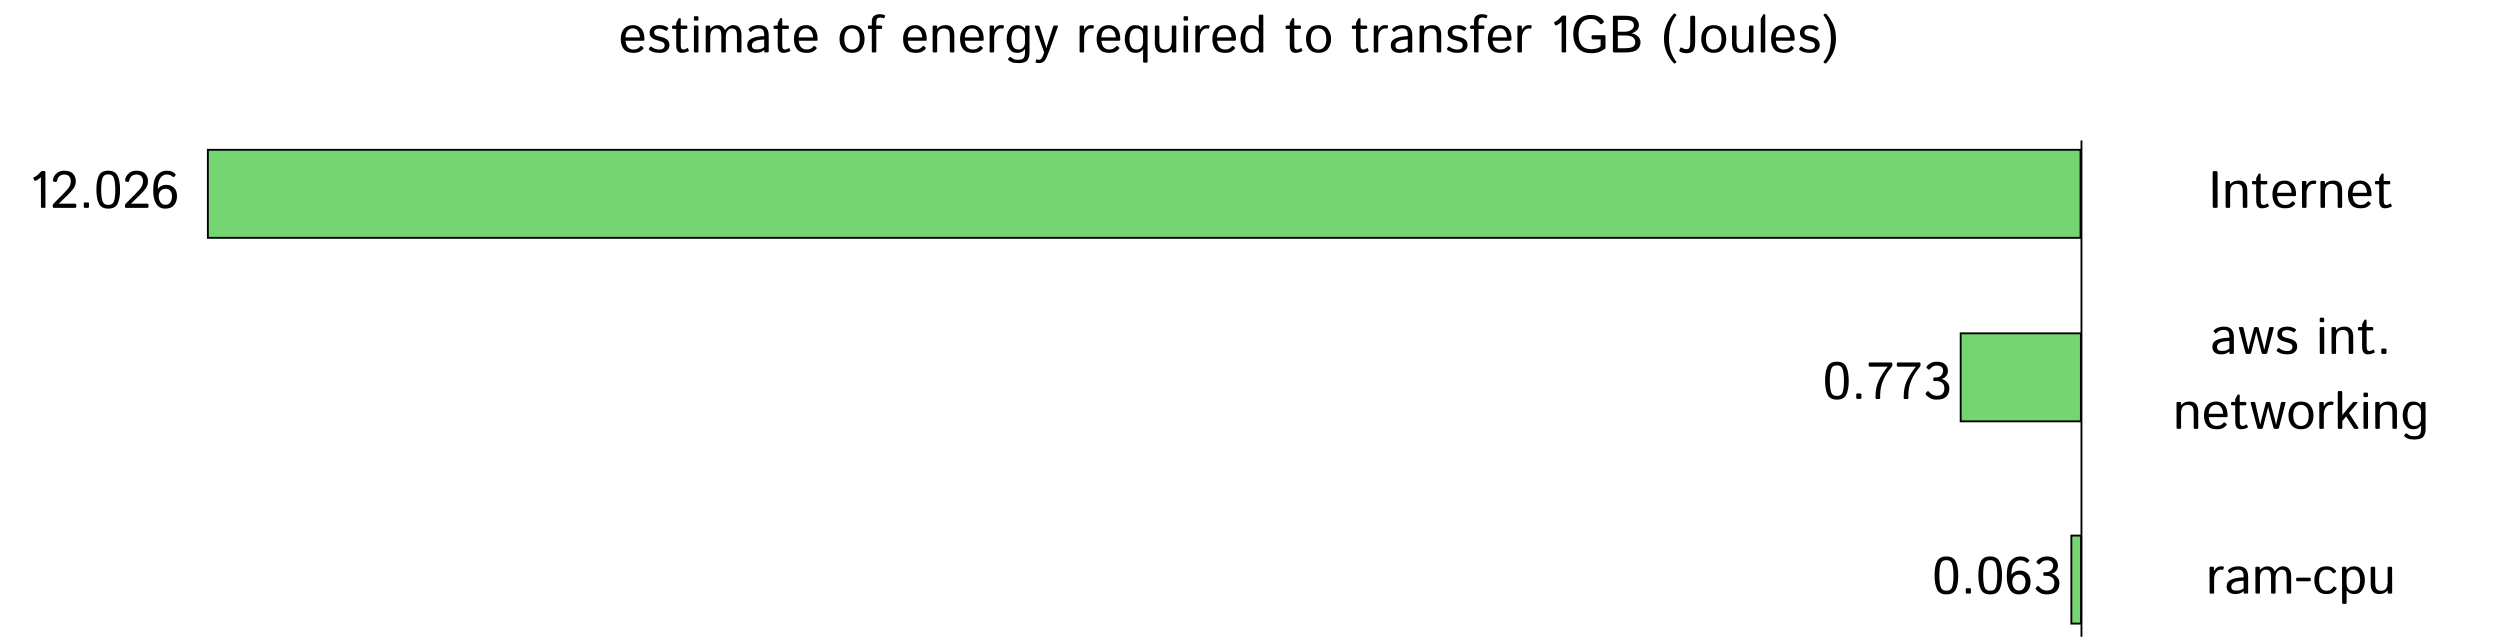 <svg width="1335" height="340" viewBox="0 0 1335 340" fill="none" xmlns="http://www.w3.org/2000/svg">
<path d="M331.498 20.822C331.498 18.562 332.063 16.762 333.193 15.422C334.324 14.082 335.941 13.412 338.047 13.412C339.797 13.412 341.246 14.027 342.395 15.258C343.552 16.479 344.131 18.434 344.131 21.123C344.131 21.533 343.944 21.738 343.57 21.738H334.041C334.196 23.497 334.67 24.723 335.463 25.416C336.256 26.1 337.154 26.441 338.156 26.441C339.214 26.441 340.025 26.264 340.59 25.908C341.155 25.553 341.57 25.202 341.834 24.855C342.126 24.473 342.408 24.4 342.682 24.637L343.488 25.334C343.698 25.516 343.698 25.767 343.488 26.086C343.315 26.35 342.818 26.774 341.998 27.357C341.187 27.941 339.906 28.232 338.156 28.232C335.878 28.232 334.196 27.562 333.111 26.223C332.036 24.883 331.498 23.083 331.498 20.822ZM333.986 19.961H341.711C341.674 18.685 341.346 17.568 340.727 16.611C340.107 15.645 339.195 15.162 337.992 15.162C336.935 15.162 336.037 15.518 335.299 16.229C334.561 16.93 334.123 18.174 333.986 19.961ZM346.729 26.66C346.446 26.396 346.387 26.15 346.551 25.922L347.166 25.061C347.367 24.787 347.663 24.801 348.055 25.102C348.592 25.512 349.189 25.84 349.846 26.086C350.511 26.332 351.268 26.455 352.115 26.455C352.617 26.455 353.063 26.396 353.455 26.277C353.847 26.15 354.189 25.917 354.48 25.58C354.781 25.243 354.932 24.792 354.932 24.227C354.932 23.898 354.859 23.588 354.713 23.297C354.576 23.005 354.357 22.773 354.057 22.6C353.765 22.417 353.478 22.276 353.195 22.176C352.73 22.003 352.266 21.861 351.801 21.752C351.345 21.634 350.743 21.456 349.996 21.219C349.495 21.064 349.021 20.845 348.574 20.562C348.128 20.271 347.736 19.879 347.398 19.387C347.07 18.895 346.906 18.215 346.906 17.35C346.906 16.465 347.175 15.704 347.713 15.066C348.251 14.428 348.925 13.995 349.736 13.768C350.548 13.531 351.336 13.412 352.102 13.412C353.232 13.412 354.139 13.544 354.822 13.809C355.515 14.064 356.112 14.369 356.613 14.725C356.905 14.934 356.946 15.176 356.736 15.449L356.121 16.27C355.93 16.534 355.633 16.525 355.232 16.242C354.895 16.005 354.417 15.782 353.797 15.572C353.177 15.363 352.635 15.258 352.17 15.258C351.596 15.258 351.104 15.322 350.693 15.449C350.283 15.577 349.951 15.796 349.695 16.105C349.44 16.415 349.312 16.78 349.312 17.199C349.312 17.518 349.363 17.805 349.463 18.061C349.563 18.307 349.75 18.535 350.023 18.744C350.297 18.954 350.68 19.122 351.172 19.25C351.938 19.451 352.635 19.633 353.264 19.797C353.902 19.961 354.476 20.162 354.986 20.398C355.652 20.708 356.162 21.05 356.518 21.424C356.882 21.797 357.133 22.203 357.27 22.641C357.406 23.069 357.475 23.547 357.475 24.076C357.475 25.051 357.183 25.876 356.6 26.551C356.025 27.225 355.383 27.676 354.672 27.904C353.961 28.123 353.104 28.232 352.102 28.232C350.743 28.232 349.577 28.041 348.602 27.658C347.635 27.266 347.011 26.934 346.729 26.66ZM359.498 15.449C359.088 15.449 358.883 15.29 358.883 14.971V14.123C358.883 13.804 359.088 13.645 359.498 13.645H361.111V12.414C361.111 12.232 361.157 12.059 361.248 11.895L362.205 10.158C362.378 9.839 362.52 9.68 362.629 9.68H363.107C363.381 9.68 363.518 9.839 363.518 10.158V13.645H366.43C366.84 13.645 367.045 13.804 367.045 14.123V14.971C367.045 15.29 366.84 15.449 366.43 15.449H363.518V24.158C363.518 25.115 363.659 25.74 363.941 26.031C364.233 26.314 364.579 26.455 364.98 26.455C365.29 26.455 365.66 26.364 366.088 26.182C366.525 25.999 366.826 25.844 366.99 25.717C367.154 25.589 367.282 25.63 367.373 25.84L367.824 26.893C367.897 27.075 367.842 27.221 367.66 27.33C367.305 27.54 366.785 27.745 366.102 27.945C365.418 28.137 364.734 28.232 364.051 28.232C363.103 28.232 362.374 27.891 361.863 27.207C361.362 26.523 361.111 25.557 361.111 24.309V15.449H359.498ZM371.174 28C370.764 28 370.559 27.795 370.559 27.385V14.26C370.559 13.85 370.764 13.645 371.174 13.645H372.35C372.76 13.645 372.965 13.85 372.965 14.26V27.385C372.965 27.795 372.76 28 372.35 28H371.174ZM371.174 11.047C370.764 11.047 370.559 10.842 370.559 10.432V9.256C370.559 8.846 370.764 8.641 371.174 8.641H372.35C372.76 8.641 372.965 8.846 372.965 9.256V10.432C372.965 10.842 372.76 11.047 372.35 11.047H371.174ZM377.463 28C377.053 28 376.848 27.795 376.848 27.385V14.26C376.848 13.85 377.053 13.645 377.463 13.645H378.611C379.021 13.645 379.227 13.85 379.227 14.26V15.354H379.281C379.874 14.697 380.516 14.21 381.209 13.891C381.902 13.572 382.567 13.412 383.205 13.412C384.381 13.412 385.283 13.708 385.912 14.301C386.55 14.884 386.96 15.472 387.143 16.064H387.197C387.699 15.317 388.332 14.688 389.098 14.178C389.863 13.667 390.679 13.412 391.545 13.412C392.994 13.412 394.088 13.882 394.826 14.82C395.564 15.75 395.934 17.026 395.934 18.648V27.385C395.934 27.795 395.729 28 395.318 28H394.143C393.732 28 393.527 27.795 393.527 27.385V19.441C393.527 17.655 393.304 16.502 392.857 15.982C392.411 15.454 391.723 15.19 390.793 15.19C389.882 15.19 389.12 15.581 388.51 16.365C387.899 17.14 387.594 18.311 387.594 19.879V27.385C387.594 27.795 387.389 28 386.979 28H385.803C385.393 28 385.188 27.795 385.188 27.385V19.441C385.188 17.655 384.964 16.502 384.518 15.982C384.071 15.454 383.383 15.19 382.453 15.19C381.542 15.19 380.781 15.545 380.17 16.256C379.559 16.958 379.254 18.165 379.254 19.879V27.385C379.254 27.795 379.049 28 378.639 28H377.463ZM399.01 24.172C399.01 22.549 399.766 21.36 401.279 20.604C402.801 19.847 405.071 19.405 408.088 19.277V18.348C408.088 17.491 407.892 16.753 407.5 16.133C407.117 15.504 406.352 15.19 405.203 15.19C404.474 15.19 403.891 15.262 403.453 15.408C403.016 15.545 402.615 15.732 402.25 15.969C401.895 16.197 401.553 16.493 401.225 16.857C400.979 17.131 400.746 17.145 400.527 16.898L399.816 16.078C399.616 15.85 399.684 15.577 400.021 15.258C400.505 14.802 400.974 14.46 401.43 14.232C401.885 14.005 402.451 13.813 403.125 13.658C403.809 13.494 404.501 13.412 405.203 13.412C407.108 13.412 408.466 13.904 409.277 14.889C410.089 15.864 410.494 17.204 410.494 18.908V27.385C410.494 27.795 410.289 28 409.879 28H408.648C408.293 28 408.115 27.795 408.115 27.385V26.715H408.088C407.368 27.28 406.661 27.676 405.969 27.904C405.285 28.123 404.52 28.232 403.672 28.232C402.177 28.232 401.024 27.877 400.213 27.166C399.411 26.446 399.01 25.448 399.01 24.172ZM401.498 24.227C401.498 24.792 401.617 25.247 401.854 25.594C402.09 25.931 402.419 26.15 402.838 26.25C403.257 26.341 403.695 26.387 404.15 26.387C404.852 26.387 405.518 26.318 406.146 26.182C406.775 26.045 407.423 25.685 408.088 25.102V21.068C406.247 21.205 404.934 21.374 404.15 21.574C403.367 21.766 402.729 22.103 402.236 22.586C401.744 23.06 401.498 23.607 401.498 24.227ZM413.693 15.449C413.283 15.449 413.078 15.29 413.078 14.971V14.123C413.078 13.804 413.283 13.645 413.693 13.645H415.307V12.414C415.307 12.232 415.352 12.059 415.443 11.895L416.4 10.158C416.574 9.839 416.715 9.68 416.824 9.68H417.303C417.576 9.68 417.713 9.839 417.713 10.158V13.645H420.625C421.035 13.645 421.24 13.804 421.24 14.123V14.971C421.24 15.29 421.035 15.449 420.625 15.449H417.713V24.158C417.713 25.115 417.854 25.74 418.137 26.031C418.428 26.314 418.775 26.455 419.176 26.455C419.486 26.455 419.855 26.364 420.283 26.182C420.721 25.999 421.021 25.844 421.186 25.717C421.35 25.589 421.477 25.63 421.568 25.84L422.02 26.893C422.092 27.075 422.038 27.221 421.855 27.33C421.5 27.54 420.98 27.745 420.297 27.945C419.613 28.137 418.93 28.232 418.246 28.232C417.298 28.232 416.569 27.891 416.059 27.207C415.557 26.523 415.307 25.557 415.307 24.309V15.449H413.693ZM423.975 20.822C423.975 18.562 424.54 16.762 425.67 15.422C426.8 14.082 428.418 13.412 430.523 13.412C432.273 13.412 433.723 14.027 434.871 15.258C436.029 16.479 436.607 18.434 436.607 21.123C436.607 21.533 436.421 21.738 436.047 21.738H426.518C426.673 23.497 427.146 24.723 427.939 25.416C428.732 26.1 429.63 26.441 430.633 26.441C431.69 26.441 432.501 26.264 433.066 25.908C433.632 25.553 434.046 25.202 434.311 24.855C434.602 24.473 434.885 24.4 435.158 24.637L435.965 25.334C436.174 25.516 436.174 25.767 435.965 26.086C435.792 26.35 435.295 26.774 434.475 27.357C433.663 27.941 432.383 28.232 430.633 28.232C428.354 28.232 426.673 27.562 425.588 26.223C424.512 24.883 423.975 23.083 423.975 20.822ZM426.463 19.961H434.188C434.151 18.685 433.823 17.568 433.203 16.611C432.583 15.645 431.672 15.162 430.469 15.162C429.411 15.162 428.514 15.518 427.775 16.229C427.037 16.93 426.6 18.174 426.463 19.961ZM448.311 20.822C448.311 18.68 448.876 16.912 450.006 15.518C451.145 14.114 452.809 13.412 454.996 13.412C457.184 13.412 458.842 14.114 459.973 15.518C461.112 16.912 461.682 18.68 461.682 20.822C461.682 22.964 461.112 24.737 459.973 26.141C458.842 27.535 457.184 28.232 454.996 28.232C452.809 28.232 451.145 27.535 450.006 26.141C448.876 24.737 448.311 22.964 448.311 20.822ZM450.854 20.822C450.854 22.736 451.232 24.154 451.988 25.074C452.745 25.995 453.747 26.455 454.996 26.455C456.245 26.455 457.247 25.995 458.004 25.074C458.76 24.154 459.139 22.736 459.139 20.822C459.139 18.908 458.76 17.491 458.004 16.57C457.247 15.65 456.245 15.19 454.996 15.19C453.747 15.19 452.745 15.65 451.988 16.57C451.232 17.491 450.854 18.908 450.854 20.822ZM464.074 15.449C463.664 15.449 463.459 15.29 463.459 14.971V14.123C463.459 13.804 463.664 13.645 464.074 13.645H465.537V11.607C465.537 10.085 465.947 9.037 466.768 8.463C467.588 7.88 468.527 7.588 469.584 7.588C470.213 7.588 470.719 7.62 471.102 7.684C471.493 7.747 471.954 7.889 472.482 8.107C472.683 8.189 472.742 8.335 472.66 8.545L472.236 9.625C472.163 9.807 472.004 9.844 471.758 9.734C471.557 9.643 471.311 9.561 471.02 9.488C470.728 9.406 470.413 9.365 470.076 9.365C469.32 9.365 468.773 9.548 468.436 9.912C468.107 10.277 467.943 10.974 467.943 12.004V13.645H470.445C470.855 13.645 471.061 13.804 471.061 14.123V14.971C471.061 15.29 470.855 15.449 470.445 15.449H467.943V27.385C467.943 27.795 467.738 28 467.328 28H466.152C465.742 28 465.537 27.795 465.537 27.385V15.449H464.074ZM482.244 20.822C482.244 18.562 482.809 16.762 483.939 15.422C485.07 14.082 486.688 13.412 488.793 13.412C490.543 13.412 491.992 14.027 493.141 15.258C494.298 16.479 494.877 18.434 494.877 21.123C494.877 21.533 494.69 21.738 494.316 21.738H484.787C484.942 23.497 485.416 24.723 486.209 25.416C487.002 26.1 487.9 26.441 488.902 26.441C489.96 26.441 490.771 26.264 491.336 25.908C491.901 25.553 492.316 25.202 492.58 24.855C492.872 24.473 493.154 24.4 493.428 24.637L494.234 25.334C494.444 25.516 494.444 25.767 494.234 26.086C494.061 26.35 493.564 26.774 492.744 27.357C491.933 27.941 490.652 28.232 488.902 28.232C486.624 28.232 484.942 27.562 483.857 26.223C482.782 24.883 482.244 23.083 482.244 20.822ZM484.732 19.961H492.457C492.421 18.685 492.092 17.568 491.473 16.611C490.853 15.645 489.941 15.162 488.738 15.162C487.681 15.162 486.783 15.518 486.045 16.229C485.307 16.93 484.869 18.174 484.732 19.961ZM498.65 28C498.24 28 498.035 27.795 498.035 27.385V14.26C498.035 13.85 498.24 13.645 498.65 13.645H499.799C500.209 13.645 500.414 13.85 500.414 14.26V15.354H500.469C501.061 14.697 501.699 14.21 502.383 13.891C503.066 13.572 503.919 13.412 504.939 13.412C506.598 13.412 507.788 13.882 508.508 14.82C509.237 15.75 509.602 17.026 509.602 18.648V27.385C509.602 27.795 509.396 28 508.986 28H507.811C507.4 28 507.195 27.795 507.195 27.385V19.305C507.195 17.518 506.899 16.388 506.307 15.914C505.714 15.431 504.962 15.19 504.051 15.19C502.866 15.19 501.968 15.545 501.357 16.256C500.747 16.958 500.441 18.165 500.441 19.879V27.385C500.441 27.795 500.236 28 499.826 28H498.65ZM512.678 20.822C512.678 18.562 513.243 16.762 514.373 15.422C515.503 14.082 517.121 13.412 519.227 13.412C520.977 13.412 522.426 14.027 523.574 15.258C524.732 16.479 525.311 18.434 525.311 21.123C525.311 21.533 525.124 21.738 524.75 21.738H515.221C515.376 23.497 515.85 24.723 516.643 25.416C517.436 26.1 518.333 26.441 519.336 26.441C520.393 26.441 521.204 26.264 521.77 25.908C522.335 25.553 522.749 25.202 523.014 24.855C523.305 24.473 523.588 24.4 523.861 24.637L524.668 25.334C524.878 25.516 524.878 25.767 524.668 26.086C524.495 26.35 523.998 26.774 523.178 27.357C522.367 27.941 521.086 28.232 519.336 28.232C517.057 28.232 515.376 27.562 514.291 26.223C513.215 24.883 512.678 23.083 512.678 20.822ZM515.166 19.961H522.891C522.854 18.685 522.526 17.568 521.906 16.611C521.286 15.645 520.375 15.162 519.172 15.162C518.115 15.162 517.217 15.518 516.479 16.229C515.74 16.93 515.303 18.174 515.166 19.961ZM529.084 28C528.674 28 528.469 27.795 528.469 27.385V14.26C528.469 13.85 528.674 13.645 529.084 13.645H530.232C530.643 13.645 530.848 13.85 530.848 14.26V15.9H530.902C531.34 15.08 531.855 14.46 532.447 14.041C533.04 13.622 533.778 13.412 534.662 13.412C535.245 13.412 535.656 13.462 535.893 13.562C536.102 13.645 536.18 13.781 536.125 13.973L535.811 15.094C535.765 15.258 535.646 15.322 535.455 15.285C535.136 15.221 534.835 15.19 534.553 15.19C533.486 15.19 532.607 15.672 531.914 16.639C531.221 17.596 530.875 18.904 530.875 20.562V27.385C530.875 27.795 530.67 28 530.26 28H529.084ZM537.561 20.822C537.561 18.863 538.035 17.14 538.982 15.654C539.93 14.159 541.316 13.412 543.139 13.412C544.187 13.412 545.025 13.585 545.654 13.932C546.283 14.278 546.848 14.752 547.35 15.354H547.377L547.459 14.26C547.486 13.85 547.664 13.645 547.992 13.645H549.141C549.551 13.645 549.756 13.85 549.756 14.26V28.109C549.756 29.859 549.35 31.227 548.539 32.211C547.737 33.204 546.146 33.701 543.768 33.701C542.173 33.701 540.979 33.519 540.186 33.154C539.393 32.799 538.827 32.421 538.49 32.02C538.244 31.719 538.23 31.463 538.449 31.254L539.201 30.516C539.411 30.315 539.702 30.379 540.076 30.707C540.559 31.145 541.024 31.454 541.471 31.637C541.917 31.828 542.688 31.924 543.781 31.924C545.021 31.924 545.923 31.66 546.488 31.131C547.062 30.602 547.35 29.509 547.35 27.85V27.029C547.35 26.747 547.359 26.469 547.377 26.195H547.35C546.876 26.824 546.315 27.321 545.668 27.686C545.03 28.05 544.187 28.232 543.139 28.232C541.316 28.232 539.93 27.49 538.982 26.004C538.035 24.509 537.561 22.782 537.561 20.822ZM540.104 20.822C540.104 22.499 540.391 23.857 540.965 24.896C541.548 25.936 542.533 26.455 543.918 26.455C544.902 26.455 545.718 26.122 546.365 25.457C547.021 24.783 547.35 23.762 547.35 22.395V19.25C547.35 17.883 547.021 16.866 546.365 16.201C545.718 15.527 544.902 15.19 543.918 15.19C542.533 15.19 541.548 15.709 540.965 16.748C540.391 17.787 540.104 19.145 540.104 20.822ZM552.654 14.315C552.49 13.868 552.613 13.645 553.023 13.645H554.514C554.814 13.645 555.02 13.822 555.129 14.178L558 23.201C558.082 23.447 558.205 23.835 558.369 24.363C558.542 24.883 558.665 25.348 558.738 25.758H558.766C558.839 25.348 558.925 24.979 559.025 24.65C559.135 24.313 559.294 23.83 559.504 23.201L562.402 14.178C562.521 13.822 562.726 13.645 563.018 13.645H564.508C564.918 13.645 565.041 13.868 564.877 14.315L560.27 27.166C559.404 29.581 558.629 31.272 557.945 32.238C557.262 33.214 556.241 33.701 554.883 33.701C554.172 33.701 553.607 33.596 553.188 33.387C552.996 33.296 552.932 33.154 552.996 32.963L553.352 31.855C553.415 31.664 553.538 31.609 553.721 31.691C554.094 31.846 554.454 31.924 554.801 31.924C555.439 31.924 555.958 31.578 556.359 30.885C556.76 30.201 557.079 29.513 557.316 28.82L557.59 28.014L552.654 14.315ZM577.127 28C576.717 28 576.512 27.795 576.512 27.385V14.26C576.512 13.85 576.717 13.645 577.127 13.645H578.275C578.686 13.645 578.891 13.85 578.891 14.26V15.9H578.945C579.383 15.08 579.898 14.46 580.49 14.041C581.083 13.622 581.821 13.412 582.705 13.412C583.288 13.412 583.699 13.462 583.936 13.562C584.145 13.645 584.223 13.781 584.168 13.973L583.854 15.094C583.808 15.258 583.689 15.322 583.498 15.285C583.179 15.221 582.878 15.19 582.596 15.19C581.529 15.19 580.65 15.672 579.957 16.639C579.264 17.596 578.918 18.904 578.918 20.562V27.385C578.918 27.795 578.713 28 578.303 28H577.127ZM585.604 20.822C585.604 18.562 586.169 16.762 587.299 15.422C588.429 14.082 590.047 13.412 592.152 13.412C593.902 13.412 595.352 14.027 596.5 15.258C597.658 16.479 598.236 18.434 598.236 21.123C598.236 21.533 598.049 21.738 597.676 21.738H588.146C588.301 23.497 588.775 24.723 589.568 25.416C590.361 26.1 591.259 26.441 592.262 26.441C593.319 26.441 594.13 26.264 594.695 25.908C595.26 25.553 595.675 25.202 595.939 24.855C596.231 24.473 596.514 24.4 596.787 24.637L597.594 25.334C597.803 25.516 597.803 25.767 597.594 26.086C597.421 26.35 596.924 26.774 596.104 27.357C595.292 27.941 594.012 28.232 592.262 28.232C589.983 28.232 588.301 27.562 587.217 26.223C586.141 24.883 585.604 23.083 585.604 20.822ZM588.092 19.961H595.816C595.78 18.685 595.452 17.568 594.832 16.611C594.212 15.645 593.301 15.162 592.098 15.162C591.04 15.162 590.143 15.518 589.404 16.229C588.666 16.93 588.229 18.174 588.092 19.961ZM600.615 20.822C600.615 18.863 601.089 17.14 602.037 15.654C602.985 14.159 604.37 13.412 606.193 13.412C607.242 13.412 608.08 13.585 608.709 13.932C609.338 14.278 609.903 14.752 610.404 15.354H610.432L610.514 14.26C610.541 13.85 610.719 13.645 611.047 13.645H612.195C612.605 13.645 612.811 13.85 612.811 14.26V32.853C612.811 33.264 612.605 33.469 612.195 33.469H611.02C610.609 33.469 610.404 33.264 610.404 32.853V27.125C610.404 26.842 610.413 26.564 610.432 26.291H610.404C609.903 26.893 609.338 27.366 608.709 27.713C608.08 28.059 607.242 28.232 606.193 28.232C604.37 28.232 602.985 27.49 602.037 26.004C601.089 24.509 600.615 22.782 600.615 20.822ZM603.158 20.822C603.158 22.499 603.445 23.857 604.02 24.896C604.603 25.936 605.587 26.455 606.973 26.455C607.957 26.455 608.773 26.122 609.42 25.457C610.076 24.783 610.404 23.762 610.404 22.395V19.25C610.404 17.883 610.076 16.866 609.42 16.201C608.773 15.527 607.957 15.19 606.973 15.19C605.587 15.19 604.603 15.709 604.02 16.748C603.445 17.787 603.158 19.145 603.158 20.822ZM616.68 22.996V14.26C616.68 13.85 616.885 13.645 617.295 13.645H618.471C618.881 13.645 619.086 13.85 619.086 14.26V22.34C619.086 24.126 619.382 25.261 619.975 25.744C620.567 26.218 621.301 26.455 622.176 26.455C623.324 26.455 624.204 26.104 624.814 25.402C625.425 24.691 625.73 23.479 625.73 21.766V14.26C625.73 13.85 625.936 13.645 626.346 13.645H627.521C627.932 13.645 628.137 13.85 628.137 14.26V27.385C628.137 27.795 627.932 28 627.521 28H626.373C625.963 28 625.758 27.795 625.758 27.385V26.291H625.703C625.111 26.947 624.473 27.435 623.789 27.754C623.105 28.073 622.271 28.232 621.287 28.232C619.692 28.232 618.525 27.768 617.787 26.838C617.049 25.899 616.68 24.619 616.68 22.996ZM632.635 28C632.225 28 632.02 27.795 632.02 27.385V14.26C632.02 13.85 632.225 13.645 632.635 13.645H633.811C634.221 13.645 634.426 13.85 634.426 14.26V27.385C634.426 27.795 634.221 28 633.811 28H632.635ZM632.635 11.047C632.225 11.047 632.02 10.842 632.02 10.432V9.256C632.02 8.846 632.225 8.641 632.635 8.641H633.811C634.221 8.641 634.426 8.846 634.426 9.256V10.432C634.426 10.842 634.221 11.047 633.811 11.047H632.635ZM638.924 28C638.514 28 638.309 27.795 638.309 27.385V14.26C638.309 13.85 638.514 13.645 638.924 13.645H640.072C640.482 13.645 640.688 13.85 640.688 14.26V15.9H640.742C641.18 15.08 641.695 14.46 642.287 14.041C642.88 13.622 643.618 13.412 644.502 13.412C645.085 13.412 645.495 13.462 645.732 13.562C645.942 13.645 646.02 13.781 645.965 13.973L645.65 15.094C645.605 15.258 645.486 15.322 645.295 15.285C644.976 15.221 644.675 15.19 644.393 15.19C643.326 15.19 642.447 15.672 641.754 16.639C641.061 17.596 640.715 18.904 640.715 20.562V27.385C640.715 27.795 640.51 28 640.1 28H638.924ZM647.4 20.822C647.4 18.562 647.965 16.762 649.096 15.422C650.226 14.082 651.844 13.412 653.949 13.412C655.699 13.412 657.148 14.027 658.297 15.258C659.454 16.479 660.033 18.434 660.033 21.123C660.033 21.533 659.846 21.738 659.473 21.738H649.943C650.098 23.497 650.572 24.723 651.365 25.416C652.158 26.1 653.056 26.441 654.059 26.441C655.116 26.441 655.927 26.264 656.492 25.908C657.057 25.553 657.472 25.202 657.736 24.855C658.028 24.473 658.311 24.4 658.584 24.637L659.391 25.334C659.6 25.516 659.6 25.767 659.391 26.086C659.217 26.35 658.721 26.774 657.9 27.357C657.089 27.941 655.809 28.232 654.059 28.232C651.78 28.232 650.098 27.562 649.014 26.223C647.938 24.883 647.4 23.083 647.4 20.822ZM649.889 19.961H657.613C657.577 18.685 657.249 17.568 656.629 16.611C656.009 15.645 655.098 15.162 653.895 15.162C652.837 15.162 651.939 15.518 651.201 16.229C650.463 16.93 650.025 18.174 649.889 19.961ZM662.412 20.822C662.412 18.863 662.886 17.14 663.834 15.654C664.782 14.159 666.167 13.412 667.99 13.412C669.038 13.412 669.877 13.585 670.506 13.932C671.135 14.278 671.7 14.752 672.201 15.354H672.229C672.21 15.08 672.201 14.802 672.201 14.52V8.436C672.201 8.025 672.406 7.82 672.816 7.82H673.992C674.402 7.82 674.607 8.025 674.607 8.436V27.385C674.607 27.795 674.402 28 673.992 28H672.844C672.516 28 672.338 27.795 672.311 27.385L672.229 26.291H672.201C671.7 26.893 671.135 27.366 670.506 27.713C669.877 28.059 669.038 28.232 667.99 28.232C666.167 28.232 664.782 27.49 663.834 26.004C662.886 24.509 662.412 22.782 662.412 20.822ZM664.955 20.822C664.955 22.499 665.242 23.857 665.816 24.896C666.4 25.936 667.384 26.455 668.77 26.455C669.754 26.455 670.57 26.122 671.217 25.457C671.873 24.783 672.201 23.762 672.201 22.395V19.25C672.201 17.883 671.873 16.866 671.217 16.201C670.57 15.527 669.754 15.19 668.77 15.19C667.384 15.19 666.4 15.709 665.816 16.748C665.242 17.787 664.955 19.145 664.955 20.822ZM687.131 15.449C686.721 15.449 686.516 15.29 686.516 14.971V14.123C686.516 13.804 686.721 13.645 687.131 13.645H688.744V12.414C688.744 12.232 688.79 12.059 688.881 11.895L689.838 10.158C690.011 9.839 690.152 9.68 690.262 9.68H690.74C691.014 9.68 691.15 9.839 691.15 10.158V13.645H694.062C694.473 13.645 694.678 13.804 694.678 14.123V14.971C694.678 15.29 694.473 15.449 694.062 15.449H691.15V24.158C691.15 25.115 691.292 25.74 691.574 26.031C691.866 26.314 692.212 26.455 692.613 26.455C692.923 26.455 693.292 26.364 693.721 26.182C694.158 25.999 694.459 25.844 694.623 25.717C694.787 25.589 694.915 25.63 695.006 25.84L695.457 26.893C695.53 27.075 695.475 27.221 695.293 27.33C694.938 27.54 694.418 27.745 693.734 27.945C693.051 28.137 692.367 28.232 691.684 28.232C690.736 28.232 690.007 27.891 689.496 27.207C688.995 26.523 688.744 25.557 688.744 24.309V15.449H687.131ZM697.412 20.822C697.412 18.68 697.977 16.912 699.107 15.518C700.247 14.114 701.91 13.412 704.098 13.412C706.285 13.412 707.944 14.114 709.074 15.518C710.214 16.912 710.783 18.68 710.783 20.822C710.783 22.964 710.214 24.737 709.074 26.141C707.944 27.535 706.285 28.232 704.098 28.232C701.91 28.232 700.247 27.535 699.107 26.141C697.977 24.737 697.412 22.964 697.412 20.822ZM699.955 20.822C699.955 22.736 700.333 24.154 701.09 25.074C701.846 25.995 702.849 26.455 704.098 26.455C705.346 26.455 706.349 25.995 707.105 25.074C707.862 24.154 708.24 22.736 708.24 20.822C708.24 18.908 707.862 17.491 707.105 16.57C706.349 15.65 705.346 15.19 704.098 15.19C702.849 15.19 701.846 15.65 701.09 16.57C700.333 17.491 699.955 18.908 699.955 20.822ZM722.514 15.449C722.104 15.449 721.898 15.29 721.898 14.971V14.123C721.898 13.804 722.104 13.645 722.514 13.645H724.127V12.414C724.127 12.232 724.173 12.059 724.264 11.895L725.221 10.158C725.394 9.839 725.535 9.68 725.645 9.68H726.123C726.396 9.68 726.533 9.839 726.533 10.158V13.645H729.445C729.855 13.645 730.061 13.804 730.061 14.123V14.971C730.061 15.29 729.855 15.449 729.445 15.449H726.533V24.158C726.533 25.115 726.674 25.74 726.957 26.031C727.249 26.314 727.595 26.455 727.996 26.455C728.306 26.455 728.675 26.364 729.104 26.182C729.541 25.999 729.842 25.844 730.006 25.717C730.17 25.589 730.298 25.63 730.389 25.84L730.84 26.893C730.913 27.075 730.858 27.221 730.676 27.33C730.32 27.54 729.801 27.745 729.117 27.945C728.434 28.137 727.75 28.232 727.066 28.232C726.118 28.232 725.389 27.891 724.879 27.207C724.378 26.523 724.127 25.557 724.127 24.309V15.449H722.514ZM734.189 28C733.779 28 733.574 27.795 733.574 27.385V14.26C733.574 13.85 733.779 13.645 734.189 13.645H735.338C735.748 13.645 735.953 13.85 735.953 14.26V15.9H736.008C736.445 15.08 736.96 14.46 737.553 14.041C738.145 13.622 738.883 13.412 739.768 13.412C740.351 13.412 740.761 13.462 740.998 13.562C741.208 13.645 741.285 13.781 741.23 13.973L740.916 15.094C740.87 15.258 740.752 15.322 740.561 15.285C740.242 15.221 739.941 15.19 739.658 15.19C738.592 15.19 737.712 15.672 737.02 16.639C736.327 17.596 735.98 18.904 735.98 20.562V27.385C735.98 27.795 735.775 28 735.365 28H734.189ZM742.666 24.172C742.666 22.549 743.423 21.36 744.936 20.604C746.458 19.847 748.727 19.405 751.744 19.277V18.348C751.744 17.491 751.548 16.753 751.156 16.133C750.773 15.504 750.008 15.19 748.859 15.19C748.13 15.19 747.547 15.262 747.109 15.408C746.672 15.545 746.271 15.732 745.906 15.969C745.551 16.197 745.209 16.493 744.881 16.857C744.635 17.131 744.402 17.145 744.184 16.898L743.473 16.078C743.272 15.85 743.34 15.577 743.678 15.258C744.161 14.802 744.63 14.46 745.086 14.232C745.542 14.005 746.107 13.813 746.781 13.658C747.465 13.494 748.158 13.412 748.859 13.412C750.764 13.412 752.122 13.904 752.934 14.889C753.745 15.864 754.15 17.204 754.15 18.908V27.385C754.15 27.795 753.945 28 753.535 28H752.305C751.949 28 751.771 27.795 751.771 27.385V26.715H751.744C751.024 27.28 750.318 27.676 749.625 27.904C748.941 28.123 748.176 28.232 747.328 28.232C745.833 28.232 744.68 27.877 743.869 27.166C743.067 26.446 742.666 25.448 742.666 24.172ZM745.154 24.227C745.154 24.792 745.273 25.247 745.51 25.594C745.747 25.931 746.075 26.15 746.494 26.25C746.913 26.341 747.351 26.387 747.807 26.387C748.508 26.387 749.174 26.318 749.803 26.182C750.432 26.045 751.079 25.685 751.744 25.102V21.068C749.903 21.205 748.59 21.374 747.807 21.574C747.023 21.766 746.385 22.103 745.893 22.586C745.4 23.06 745.154 23.607 745.154 24.227ZM758.662 28C758.252 28 758.047 27.795 758.047 27.385V14.26C758.047 13.85 758.252 13.645 758.662 13.645H759.811C760.221 13.645 760.426 13.85 760.426 14.26V15.354H760.48C761.073 14.697 761.711 14.21 762.395 13.891C763.078 13.572 763.93 13.412 764.951 13.412C766.61 13.412 767.799 13.882 768.52 14.82C769.249 15.75 769.613 17.026 769.613 18.648V27.385C769.613 27.795 769.408 28 768.998 28H767.822C767.412 28 767.207 27.795 767.207 27.385V19.305C767.207 17.518 766.911 16.388 766.318 15.914C765.726 15.431 764.974 15.19 764.062 15.19C762.878 15.19 761.98 15.545 761.369 16.256C760.758 16.958 760.453 18.165 760.453 19.879V27.385C760.453 27.795 760.248 28 759.838 28H758.662ZM772.908 26.66C772.626 26.396 772.566 26.15 772.73 25.922L773.346 25.061C773.546 24.787 773.842 24.801 774.234 25.102C774.772 25.512 775.369 25.84 776.025 26.086C776.691 26.332 777.447 26.455 778.295 26.455C778.796 26.455 779.243 26.396 779.635 26.277C780.027 26.15 780.368 25.917 780.66 25.58C780.961 25.243 781.111 24.792 781.111 24.227C781.111 23.898 781.038 23.588 780.893 23.297C780.756 23.005 780.537 22.773 780.236 22.6C779.945 22.417 779.658 22.276 779.375 22.176C778.91 22.003 778.445 21.861 777.98 21.752C777.525 21.634 776.923 21.456 776.176 21.219C775.674 21.064 775.201 20.845 774.754 20.562C774.307 20.271 773.915 19.879 773.578 19.387C773.25 18.895 773.086 18.215 773.086 17.35C773.086 16.465 773.355 15.704 773.893 15.066C774.43 14.428 775.105 13.995 775.916 13.768C776.727 13.531 777.516 13.412 778.281 13.412C779.411 13.412 780.318 13.544 781.002 13.809C781.695 14.064 782.292 14.369 782.793 14.725C783.085 14.934 783.126 15.176 782.916 15.449L782.301 16.27C782.109 16.534 781.813 16.525 781.412 16.242C781.075 16.005 780.596 15.782 779.977 15.572C779.357 15.363 778.814 15.258 778.35 15.258C777.775 15.258 777.283 15.322 776.873 15.449C776.463 15.577 776.13 15.796 775.875 16.105C775.62 16.415 775.492 16.78 775.492 17.199C775.492 17.518 775.542 17.805 775.643 18.061C775.743 18.307 775.93 18.535 776.203 18.744C776.477 18.954 776.859 19.122 777.352 19.25C778.117 19.451 778.814 19.633 779.443 19.797C780.081 19.961 780.656 20.162 781.166 20.398C781.831 20.708 782.342 21.05 782.697 21.424C783.062 21.797 783.312 22.203 783.449 22.641C783.586 23.069 783.654 23.547 783.654 24.076C783.654 25.051 783.363 25.876 782.779 26.551C782.205 27.225 781.562 27.676 780.852 27.904C780.141 28.123 779.284 28.232 778.281 28.232C776.923 28.232 775.757 28.041 774.781 27.658C773.815 27.266 773.191 26.934 772.908 26.66ZM785.664 15.449C785.254 15.449 785.049 15.29 785.049 14.971V14.123C785.049 13.804 785.254 13.645 785.664 13.645H787.127V11.607C787.127 10.085 787.537 9.037 788.357 8.463C789.178 7.88 790.117 7.588 791.174 7.588C791.803 7.588 792.309 7.62 792.691 7.684C793.083 7.747 793.544 7.889 794.072 8.107C794.273 8.189 794.332 8.335 794.25 8.545L793.826 9.625C793.753 9.807 793.594 9.844 793.348 9.734C793.147 9.643 792.901 9.561 792.609 9.488C792.318 9.406 792.003 9.365 791.666 9.365C790.91 9.365 790.363 9.548 790.025 9.912C789.697 10.277 789.533 10.974 789.533 12.004V13.645H792.035C792.445 13.645 792.65 13.804 792.65 14.123V14.971C792.65 15.29 792.445 15.449 792.035 15.449H789.533V27.385C789.533 27.795 789.328 28 788.918 28H787.742C787.332 28 787.127 27.795 787.127 27.385V15.449H785.664ZM794.51 20.822C794.51 18.562 795.075 16.762 796.205 15.422C797.335 14.082 798.953 13.412 801.059 13.412C802.809 13.412 804.258 14.027 805.406 15.258C806.564 16.479 807.143 18.434 807.143 21.123C807.143 21.533 806.956 21.738 806.582 21.738H797.053C797.208 23.497 797.682 24.723 798.475 25.416C799.268 26.1 800.165 26.441 801.168 26.441C802.225 26.441 803.036 26.264 803.602 25.908C804.167 25.553 804.581 25.202 804.846 24.855C805.137 24.473 805.42 24.4 805.693 24.637L806.5 25.334C806.71 25.516 806.71 25.767 806.5 26.086C806.327 26.35 805.83 26.774 805.01 27.357C804.199 27.941 802.918 28.232 801.168 28.232C798.889 28.232 797.208 27.562 796.123 26.223C795.048 24.883 794.51 23.083 794.51 20.822ZM796.998 19.961H804.723C804.686 18.685 804.358 17.568 803.738 16.611C803.118 15.645 802.207 15.162 801.004 15.162C799.947 15.162 799.049 15.518 798.311 16.229C797.572 16.93 797.135 18.174 796.998 19.961ZM810.916 28C810.506 28 810.301 27.795 810.301 27.385V14.26C810.301 13.85 810.506 13.645 810.916 13.645H812.064C812.475 13.645 812.68 13.85 812.68 14.26V15.9H812.734C813.172 15.08 813.687 14.46 814.279 14.041C814.872 13.622 815.61 13.412 816.494 13.412C817.077 13.412 817.488 13.462 817.725 13.562C817.934 13.645 818.012 13.781 817.957 13.973L817.643 15.094C817.597 15.258 817.479 15.322 817.287 15.285C816.968 15.221 816.667 15.19 816.385 15.19C815.318 15.19 814.439 15.672 813.746 16.639C813.053 17.596 812.707 18.904 812.707 20.562V27.385C812.707 27.795 812.502 28 812.092 28H810.916ZM829.934 12.264C829.815 11.972 829.924 11.762 830.262 11.635C830.964 11.37 831.629 10.947 832.258 10.363C832.887 9.78 833.383 9.26 833.748 8.805C834.012 8.477 834.268 8.312 834.514 8.312H835.676C836.095 8.312 836.305 8.518 836.305 8.928V27.385C836.305 27.795 836.1 28 835.689 28H834.514C834.104 28 833.898 27.795 833.898 27.385V12.4C833.898 12.127 833.908 11.854 833.926 11.58H833.898C833.616 11.935 833.201 12.3 832.654 12.674C832.107 13.047 831.606 13.321 831.15 13.494C830.749 13.649 830.485 13.576 830.357 13.275L829.934 12.264ZM840.133 18.197C840.133 15.007 840.958 12.51 842.607 10.705C844.257 8.891 846.549 7.984 849.484 7.984C851.243 7.984 852.679 8.29 853.791 8.9C854.903 9.502 855.719 10.213 856.238 11.033C856.557 11.544 856.553 11.913 856.225 12.141L855.199 12.852C854.862 13.088 854.525 12.947 854.188 12.428C853.914 12.018 853.399 11.53 852.643 10.965C851.886 10.4 850.879 10.117 849.621 10.117C847.388 10.117 845.715 10.828 844.604 12.25C843.492 13.663 842.936 15.645 842.936 18.197C842.936 20.749 843.478 22.736 844.562 24.158C845.647 25.571 847.379 26.277 849.758 26.277C850.943 26.277 851.973 26.136 852.848 25.854C853.732 25.562 854.352 25.161 854.707 24.65V21.027H850.646C850.145 21.027 849.895 20.822 849.895 20.412V19.4C849.895 18.99 850.145 18.785 850.646 18.785H856.58C857.081 18.785 857.332 18.99 857.332 19.4V25.854C856.22 26.665 855.108 27.294 853.996 27.74C852.884 28.187 851.426 28.41 849.621 28.41C846.613 28.41 844.28 27.508 842.621 25.703C840.962 23.889 840.133 21.387 840.133 18.197ZM861.98 28C861.525 28 861.297 27.749 861.297 27.248V9.146C861.297 8.645 861.525 8.395 861.98 8.395H867.312C870.411 8.395 872.499 8.896 873.574 9.898C874.65 10.901 875.188 12.109 875.188 13.521C875.188 14.643 874.741 15.595 873.848 16.379C872.954 17.154 872.089 17.609 871.25 17.746V17.787C872.171 17.869 873.196 18.329 874.326 19.168C875.465 19.997 876.035 21.128 876.035 22.559C876.035 24.108 875.461 25.402 874.312 26.441C873.173 27.48 871.068 28 867.996 28H861.98ZM863.922 25.758H867.559C869.518 25.758 870.954 25.516 871.865 25.033C872.777 24.55 873.232 23.698 873.232 22.477C873.232 21.346 872.768 20.471 871.838 19.852C870.917 19.232 869.491 18.922 867.559 18.922H863.922V25.758ZM863.922 16.953H867.354C868.876 16.953 870.115 16.63 871.072 15.982C872.038 15.326 872.521 14.506 872.521 13.521C872.521 12.583 872.161 11.867 871.441 11.375C870.721 10.883 869.359 10.637 867.354 10.637H863.922V16.953ZM888.559 20.562C888.559 17.755 889.033 15.294 889.98 13.18C890.928 11.065 892.127 9.201 893.576 7.588C893.923 7.196 894.232 7.105 894.506 7.314L894.984 7.684C895.267 7.902 895.258 8.171 894.957 8.49C894.137 9.365 893.312 10.842 892.482 12.92C891.653 14.989 891.238 17.537 891.238 20.562C891.238 23.588 891.653 26.136 892.482 28.205C893.312 30.283 894.137 31.76 894.957 32.635C895.258 32.954 895.267 33.223 894.984 33.441L894.506 33.81C894.232 34.02 893.923 33.929 893.576 33.537C892.127 31.924 890.928 30.06 889.98 27.945C889.033 25.831 888.559 23.37 888.559 20.562ZM897.186 27.604C896.766 27.376 896.639 27.079 896.803 26.715L897.254 25.744C897.454 25.307 897.787 25.243 898.252 25.553C898.99 26.036 899.729 26.277 900.467 26.277C901.351 26.277 901.925 25.981 902.189 25.389C902.454 24.787 902.586 23.935 902.586 22.832V9.146C902.586 8.645 902.814 8.395 903.27 8.395H904.527C904.983 8.395 905.211 8.645 905.211 9.146V22.518C905.211 24.322 904.928 25.758 904.363 26.824C903.798 27.881 902.477 28.41 900.398 28.41C899.259 28.41 898.188 28.141 897.186 27.604ZM908.451 20.822C908.451 18.68 909.016 16.912 910.146 15.518C911.286 14.114 912.949 13.412 915.137 13.412C917.324 13.412 918.983 14.114 920.113 15.518C921.253 16.912 921.822 18.68 921.822 20.822C921.822 22.964 921.253 24.737 920.113 26.141C918.983 27.535 917.324 28.232 915.137 28.232C912.949 28.232 911.286 27.535 910.146 26.141C909.016 24.737 908.451 22.964 908.451 20.822ZM910.994 20.822C910.994 22.736 911.372 24.154 912.129 25.074C912.885 25.995 913.888 26.455 915.137 26.455C916.385 26.455 917.388 25.995 918.145 25.074C918.901 24.154 919.279 22.736 919.279 20.822C919.279 18.908 918.901 17.491 918.145 16.57C917.388 15.65 916.385 15.19 915.137 15.19C913.888 15.19 912.885 15.65 912.129 16.57C911.372 17.491 910.994 18.908 910.994 20.822ZM924.898 22.996V14.26C924.898 13.85 925.104 13.645 925.514 13.645H926.689C927.1 13.645 927.305 13.85 927.305 14.26V22.34C927.305 24.126 927.601 25.261 928.193 25.744C928.786 26.218 929.52 26.455 930.395 26.455C931.543 26.455 932.423 26.104 933.033 25.402C933.644 24.691 933.949 23.479 933.949 21.766V14.26C933.949 13.85 934.154 13.645 934.564 13.645H935.74C936.15 13.645 936.355 13.85 936.355 14.26V27.385C936.355 27.795 936.15 28 935.74 28H934.592C934.182 28 933.977 27.795 933.977 27.385V26.291H933.922C933.329 26.947 932.691 27.435 932.008 27.754C931.324 28.073 930.49 28.232 929.506 28.232C927.911 28.232 926.744 27.768 926.006 26.838C925.268 25.899 924.898 24.619 924.898 22.996ZM940.854 28C940.443 28 940.238 27.795 940.238 27.385V10.322C940.238 10.14 940.284 9.967 940.375 9.803L941.332 8.066C941.505 7.747 941.646 7.588 941.756 7.588H942.234C942.508 7.588 942.645 7.747 942.645 8.066V27.385C942.645 27.795 942.439 28 942.029 28H940.854ZM945.748 20.822C945.748 18.562 946.313 16.762 947.443 15.422C948.574 14.082 950.191 13.412 952.297 13.412C954.047 13.412 955.496 14.027 956.645 15.258C957.802 16.479 958.381 18.434 958.381 21.123C958.381 21.533 958.194 21.738 957.82 21.738H948.291C948.446 23.497 948.92 24.723 949.713 25.416C950.506 26.1 951.404 26.441 952.406 26.441C953.464 26.441 954.275 26.264 954.84 25.908C955.405 25.553 955.82 25.202 956.084 24.855C956.376 24.473 956.658 24.4 956.932 24.637L957.738 25.334C957.948 25.516 957.948 25.767 957.738 26.086C957.565 26.35 957.068 26.774 956.248 27.357C955.437 27.941 954.156 28.232 952.406 28.232C950.128 28.232 948.446 27.562 947.361 26.223C946.286 24.883 945.748 23.083 945.748 20.822ZM948.236 19.961H955.961C955.924 18.685 955.596 17.568 954.977 16.611C954.357 15.645 953.445 15.162 952.242 15.162C951.185 15.162 950.287 15.518 949.549 16.229C948.811 16.93 948.373 18.174 948.236 19.961ZM960.979 26.66C960.696 26.396 960.637 26.15 960.801 25.922L961.416 25.061C961.617 24.787 961.913 24.801 962.305 25.102C962.842 25.512 963.439 25.84 964.096 26.086C964.761 26.332 965.518 26.455 966.365 26.455C966.867 26.455 967.313 26.396 967.705 26.277C968.097 26.15 968.439 25.917 968.73 25.58C969.031 25.243 969.182 24.792 969.182 24.227C969.182 23.898 969.109 23.588 968.963 23.297C968.826 23.005 968.607 22.773 968.307 22.6C968.015 22.417 967.728 22.276 967.445 22.176C966.98 22.003 966.516 21.861 966.051 21.752C965.595 21.634 964.993 21.456 964.246 21.219C963.745 21.064 963.271 20.845 962.824 20.562C962.378 20.271 961.986 19.879 961.648 19.387C961.32 18.895 961.156 18.215 961.156 17.35C961.156 16.465 961.425 15.704 961.963 15.066C962.501 14.428 963.175 13.995 963.986 13.768C964.798 13.531 965.586 13.412 966.352 13.412C967.482 13.412 968.389 13.544 969.072 13.809C969.765 14.064 970.362 14.369 970.863 14.725C971.155 14.934 971.196 15.176 970.986 15.449L970.371 16.27C970.18 16.534 969.883 16.525 969.482 16.242C969.145 16.005 968.667 15.782 968.047 15.572C967.427 15.363 966.885 15.258 966.42 15.258C965.846 15.258 965.354 15.322 964.943 15.449C964.533 15.577 964.201 15.796 963.945 16.105C963.69 16.415 963.562 16.78 963.562 17.199C963.562 17.518 963.613 17.805 963.713 18.061C963.813 18.307 964 18.535 964.273 18.744C964.547 18.954 964.93 19.122 965.422 19.25C966.188 19.451 966.885 19.633 967.514 19.797C968.152 19.961 968.726 20.162 969.236 20.398C969.902 20.708 970.412 21.05 970.768 21.424C971.132 21.797 971.383 22.203 971.52 22.641C971.656 23.069 971.725 23.547 971.725 24.076C971.725 25.051 971.433 25.876 970.85 26.551C970.275 27.225 969.633 27.676 968.922 27.904C968.211 28.123 967.354 28.232 966.352 28.232C964.993 28.232 963.827 28.041 962.852 27.658C961.885 27.266 961.261 26.934 960.979 26.66ZM973.967 33.441C973.684 33.223 973.693 32.954 973.994 32.635C974.814 31.76 975.639 30.283 976.469 28.205C977.298 26.136 977.713 23.588 977.713 20.562C977.713 17.537 977.298 14.989 976.469 12.92C975.639 10.842 974.814 9.365 973.994 8.49C973.693 8.171 973.684 7.902 973.967 7.684L974.445 7.314C974.719 7.105 975.029 7.196 975.375 7.588C976.824 9.201 978.023 11.065 978.971 13.18C979.919 15.294 980.393 17.755 980.393 20.562C980.393 23.37 979.919 25.831 978.971 27.945C978.023 30.06 976.824 31.924 975.375 33.537C975.029 33.929 974.719 34.02 974.445 33.81L973.967 33.441Z" fill="black"/>
<path d="M111 80L1111 80V127L111 127V80Z" fill="#75D573"/>
<path d="M111 80L1111 80V127L111 127V80Z" stroke="black"/>
<path d="M1047 178H1111.2V225H1047V178Z" fill="#75D573"/>
<path d="M1047 178H1111.2V225H1047V178Z" stroke="black"/>
<path d="M1106.1 286H1111.32V333H1106.1V286Z" fill="#75D573"/>
<path d="M1106.1 286H1111.32V333H1106.1V286Z" stroke="black"/>
<path d="M974.585 203.279C974.577 200.089 975.008 197.605 975.878 195.828C976.749 194.042 978.414 193.148 980.875 193.148C983.336 193.148 985.006 194.042 985.886 195.828C986.766 197.605 987.21 200.089 987.218 203.279C987.226 206.469 986.795 208.958 985.925 210.744C985.055 212.521 983.389 213.41 980.928 213.41C978.467 213.41 976.797 212.521 975.917 210.744C975.037 208.958 974.593 206.469 974.585 203.279ZM977.128 203.279C977.135 205.831 977.359 207.832 977.8 209.281C978.241 210.721 979.282 211.441 980.923 211.441C982.563 211.441 983.601 210.721 984.034 209.281C984.468 207.832 984.682 205.831 984.675 203.279C984.668 200.727 984.444 198.731 984.003 197.291C983.562 195.842 982.521 195.117 980.88 195.117C979.24 195.117 978.202 195.842 977.769 197.291C977.335 198.731 977.121 200.727 977.128 203.279ZM991.851 213C991.441 213 991.235 212.795 991.234 212.385L991.23 210.717C991.228 210.307 991.433 210.101 991.843 210.101H993.374C993.785 210.101 993.99 210.307 993.991 210.717L993.996 212.385C993.997 212.795 993.792 213 993.382 213H991.851ZM998.491 195.801C998.081 195.801 997.876 195.596 997.875 195.186L997.872 194.174C997.871 193.764 998.075 193.559 998.486 193.559H1009.89C1010.3 193.559 1010.5 193.764 1010.5 194.174L1010.51 195.117C1010.51 195.409 1010.34 195.737 1010.02 196.102C1008.2 198.171 1006.74 200.463 1005.65 202.978C1004.55 205.485 1004.01 208.219 1004.01 211.182L1004.02 212.467C1004.02 212.877 1003.81 213.082 1003.4 213.082H1002.16C1001.75 213.082 1001.54 212.877 1001.54 212.467L1001.54 211.66C1001.53 208.37 1002.15 205.476 1003.39 202.978C1004.63 200.472 1006.18 198.079 1008.03 195.801L1008.03 195.773C1007.76 195.792 1007.49 195.801 1007.21 195.801H998.491ZM1013.53 195.801C1013.12 195.801 1012.91 195.596 1012.91 195.186L1012.91 194.174C1012.91 193.764 1013.11 193.559 1013.52 193.559H1024.93C1025.34 193.559 1025.54 193.764 1025.54 194.174L1025.55 195.117C1025.55 195.409 1025.38 195.737 1025.06 196.102C1023.24 198.171 1021.78 200.463 1020.69 202.978C1019.59 205.485 1019.05 208.219 1019.05 211.182L1019.06 212.467C1019.06 212.877 1018.85 213.082 1018.44 213.082H1017.2C1016.79 213.082 1016.58 212.877 1016.58 212.467L1016.58 211.66C1016.57 208.37 1017.19 205.476 1018.43 202.978C1019.67 200.472 1021.22 198.079 1023.07 195.801L1023.07 195.773C1022.8 195.792 1022.53 195.801 1022.25 195.801H1013.53ZM1028.61 210.976C1028.24 210.557 1028.17 210.215 1028.39 209.951L1029.1 209.09C1029.41 208.716 1029.77 208.798 1030.2 209.336C1030.68 209.928 1031.26 210.416 1031.96 210.799C1032.66 211.172 1033.4 211.359 1034.16 211.359C1035.66 211.359 1036.73 210.986 1037.36 210.238C1037.98 209.491 1038.3 208.493 1038.29 207.244C1038.29 205.922 1037.87 204.965 1037.03 204.373C1036.19 203.781 1035.25 203.484 1034.21 203.484H1033.01C1032.6 203.484 1032.39 203.334 1032.39 203.033L1032.39 202.021C1032.39 201.702 1032.59 201.543 1033 201.543H1033.97C1034.97 201.543 1035.83 201.215 1036.54 200.559C1037.26 199.902 1037.61 199.009 1037.61 197.879C1037.61 197.095 1037.32 196.452 1036.75 195.951C1036.17 195.45 1035.36 195.199 1034.32 195.199C1033.35 195.199 1032.55 195.422 1031.93 195.869C1031.31 196.316 1030.88 196.703 1030.62 197.031C1030.29 197.469 1029.96 197.537 1029.64 197.236L1028.83 196.457C1028.59 196.229 1028.7 195.851 1029.14 195.322C1029.61 194.766 1030.29 194.265 1031.18 193.818C1032.07 193.372 1033.13 193.148 1034.36 193.148C1036.25 193.148 1037.69 193.604 1038.68 194.516C1039.68 195.427 1040.18 196.607 1040.18 198.057C1040.19 199.205 1039.83 200.167 1039.12 200.941C1038.42 201.707 1037.66 202.181 1036.82 202.363L1036.82 202.418C1037.79 202.555 1038.73 203.083 1039.62 204.004C1040.52 204.924 1040.97 206.023 1040.97 207.299C1040.98 209.195 1040.43 210.689 1039.33 211.783C1038.24 212.868 1036.5 213.41 1034.11 213.41C1032.73 213.41 1031.58 213.141 1030.68 212.603C1029.77 212.057 1029.08 211.514 1028.61 210.976Z" fill="black"/>
<path d="M1033.07 307.279C1033.06 304.089 1033.49 301.605 1034.36 299.828C1035.23 298.042 1036.9 297.148 1039.36 297.148C1041.82 297.148 1043.49 298.042 1044.37 299.828C1045.25 301.605 1045.69 304.089 1045.7 307.279C1045.71 310.469 1045.28 312.958 1044.41 314.744C1043.54 316.521 1041.87 317.41 1039.41 317.41C1036.95 317.41 1035.28 316.521 1034.4 314.744C1033.52 312.958 1033.08 310.469 1033.07 307.279ZM1035.61 307.279C1035.62 309.831 1035.84 311.832 1036.28 313.281C1036.73 314.721 1037.77 315.441 1039.41 315.441C1041.05 315.441 1042.09 314.721 1042.52 313.281C1042.95 311.832 1043.17 309.831 1043.16 307.279C1043.15 304.727 1042.93 302.731 1042.49 301.291C1042.05 299.842 1041.01 299.117 1039.37 299.117C1037.72 299.117 1036.69 299.842 1036.25 301.291C1035.82 302.731 1035.61 304.727 1035.61 307.279ZM1050.34 317C1049.93 317 1049.72 316.795 1049.72 316.385L1049.71 314.717C1049.71 314.307 1049.92 314.101 1050.33 314.101H1051.86C1052.27 314.101 1052.48 314.307 1052.48 314.717L1052.48 316.385C1052.48 316.795 1052.28 317 1051.87 317H1050.34ZM1056.45 307.279C1056.44 304.089 1056.87 301.605 1057.74 299.828C1058.61 298.042 1060.28 297.148 1062.74 297.148C1065.2 297.148 1066.87 298.042 1067.75 299.828C1068.63 301.605 1069.07 304.089 1069.08 307.279C1069.09 310.469 1068.66 312.958 1067.79 314.744C1066.92 316.521 1065.25 317.41 1062.79 317.41C1060.33 317.41 1058.66 316.521 1057.78 314.744C1056.9 312.958 1056.46 310.469 1056.45 307.279ZM1058.99 307.279C1059 309.831 1059.22 311.832 1059.66 313.281C1060.11 314.721 1061.15 315.441 1062.79 315.441C1064.43 315.441 1065.46 314.721 1065.9 313.281C1066.33 311.832 1066.55 309.831 1066.54 307.279C1066.53 304.727 1066.31 302.731 1065.87 301.291C1065.43 299.842 1064.38 299.117 1062.74 299.117C1061.1 299.117 1060.07 299.842 1059.63 301.291C1059.2 302.731 1058.99 304.727 1058.99 307.279ZM1071.61 307.826C1071.6 303.816 1072.29 301.036 1073.68 299.486C1075.07 297.928 1076.77 297.148 1078.76 297.148C1079.9 297.148 1080.81 297.294 1081.5 297.586C1082.18 297.878 1082.77 298.251 1083.26 298.707C1083.65 299.062 1083.74 299.359 1083.53 299.596L1082.89 300.348C1082.63 300.639 1082.3 300.612 1081.89 300.266C1081.55 299.974 1081.14 299.723 1080.67 299.514C1080.19 299.304 1079.52 299.199 1078.64 299.199C1077.41 299.199 1076.34 299.814 1075.44 301.045C1074.53 302.275 1074.08 304.208 1074.08 306.842H1074.11C1074.52 306.249 1075.11 305.748 1075.87 305.338C1076.65 304.919 1077.62 304.709 1078.8 304.709C1080.25 304.709 1081.54 305.21 1082.64 306.213C1083.75 307.206 1084.3 308.706 1084.31 310.711C1084.31 312.698 1083.79 314.311 1082.73 315.551C1081.69 316.79 1080.14 317.41 1078.08 317.41C1075.93 317.41 1074.31 316.558 1073.23 314.853C1072.16 313.14 1071.62 310.797 1071.61 307.826ZM1074.56 310.889C1074.56 312.019 1074.88 313.049 1075.5 313.978C1076.13 314.899 1077 315.359 1078.1 315.359C1079.24 315.359 1080.11 314.931 1080.72 314.074C1081.33 313.217 1081.63 312.124 1081.63 310.793C1081.62 309.471 1081.31 308.478 1080.69 307.812C1080.07 307.138 1079.29 306.801 1078.36 306.801C1077.16 306.801 1076.22 307.17 1075.55 307.908C1074.89 308.646 1074.56 309.64 1074.56 310.889ZM1087.37 314.976C1087 314.557 1086.93 314.215 1087.15 313.951L1087.85 313.09C1088.16 312.716 1088.53 312.798 1088.96 313.336C1089.44 313.928 1090.02 314.416 1090.72 314.799C1091.42 315.172 1092.15 315.359 1092.92 315.359C1094.42 315.359 1095.49 314.986 1096.12 314.238C1096.74 313.491 1097.05 312.493 1097.05 311.244C1097.05 309.922 1096.63 308.965 1095.79 308.373C1094.95 307.781 1094.01 307.484 1092.97 307.484H1091.76C1091.35 307.484 1091.15 307.334 1091.15 307.033L1091.14 306.021C1091.14 305.702 1091.35 305.543 1091.76 305.543H1092.73C1093.73 305.543 1094.59 305.215 1095.3 304.559C1096.02 303.902 1096.37 303.009 1096.37 301.879C1096.37 301.095 1096.08 300.452 1095.5 299.951C1094.93 299.45 1094.12 299.199 1093.08 299.199C1092.11 299.199 1091.31 299.422 1090.69 299.869C1090.07 300.316 1089.64 300.703 1089.38 301.031C1089.05 301.469 1088.72 301.537 1088.4 301.236L1087.59 300.457C1087.35 300.229 1087.46 299.851 1087.9 299.322C1088.37 298.766 1089.05 298.265 1089.93 297.818C1090.83 297.372 1091.89 297.148 1093.12 297.148C1095 297.148 1096.45 297.604 1097.44 298.516C1098.44 299.427 1098.94 300.607 1098.94 302.057C1098.94 303.205 1098.59 304.167 1097.88 304.941C1097.18 305.707 1096.41 306.181 1095.58 306.363L1095.58 306.418C1096.55 306.555 1097.49 307.083 1098.38 308.004C1099.28 308.924 1099.73 310.023 1099.73 311.299C1099.74 313.195 1099.19 314.689 1098.09 315.783C1097 316.868 1095.26 317.41 1092.87 317.41C1091.48 317.41 1090.34 317.141 1089.44 316.603C1088.53 316.057 1087.84 315.514 1087.37 314.976Z" fill="black"/>
<path d="M17.87 95.264C17.751 94.972 17.86 94.762 18.197 94.635C18.898 94.37 19.562 93.947 20.189 93.363C20.817 92.78 21.312 92.26 21.676 91.805C21.939 91.477 22.194 91.312 22.44 91.312H23.602C24.021 91.312 24.232 91.517 24.233 91.928L24.281 110.385C24.282 110.795 24.077 111 23.667 111H22.491C22.081 111 21.875 110.795 21.875 110.385L21.835 95.4C21.835 95.127 21.843 94.853 21.861 94.58H21.833C21.552 94.936 21.138 95.3 20.592 95.674C20.046 96.047 19.546 96.321 19.09 96.494C18.689 96.649 18.425 96.576 18.297 96.275L17.87 95.264ZM28.903 111C28.402 111 28.151 110.795 28.15 110.385L28.148 109.728C28.147 109.373 28.297 109.045 28.597 108.744L33.942 103.344C35.524 101.749 36.56 100.518 37.05 99.652C37.549 98.777 37.797 97.77 37.794 96.631C37.791 95.674 37.507 94.863 36.94 94.197C36.382 93.532 35.533 93.199 34.394 93.199C33.373 93.199 32.526 93.459 31.853 93.978C31.18 94.498 30.695 95.368 30.397 96.59C30.271 97.109 30.003 97.31 29.592 97.191L28.525 96.877C28.242 96.795 28.173 96.407 28.317 95.715C28.578 94.521 29.213 93.463 30.222 92.543C31.241 91.613 32.593 91.148 34.279 91.148C36.421 91.148 37.986 91.686 38.973 92.762C39.969 93.837 40.469 95.154 40.474 96.713C40.477 98.235 40.071 99.547 39.253 100.65C38.445 101.753 37.332 102.993 35.913 104.369L31.427 108.73L31.427 108.785C31.673 108.767 32.038 108.758 32.521 108.758H39.972C40.473 108.758 40.724 108.963 40.725 109.373L40.728 110.385C40.729 110.795 40.479 111 39.978 111H28.903ZM45.364 111C44.954 111 44.749 110.795 44.748 110.385L44.743 108.717C44.742 108.307 44.947 108.101 45.357 108.101H46.888C47.298 108.101 47.504 108.307 47.505 108.717L47.509 110.385C47.51 110.795 47.306 111 46.896 111H45.364ZM51.478 101.279C51.469 98.089 51.9 95.605 52.771 93.828C53.641 92.042 55.307 91.148 57.768 91.148C60.229 91.148 61.899 92.042 62.779 93.828C63.658 95.605 64.102 98.089 64.111 101.279C64.119 104.469 63.688 106.958 62.818 108.744C61.947 110.521 60.281 111.41 57.821 111.41C55.36 111.41 53.689 110.521 52.81 108.744C51.93 106.958 51.486 104.469 51.478 101.279ZM54.021 101.279C54.027 103.831 54.251 105.832 54.693 107.281C55.134 108.721 56.175 109.441 57.815 109.441C59.456 109.441 60.493 108.721 60.927 107.281C61.361 105.832 61.574 103.831 61.568 101.279C61.561 98.727 61.337 96.731 60.896 95.291C60.454 93.842 59.413 93.117 57.773 93.117C56.132 93.117 55.095 93.842 54.661 95.291C54.227 96.731 54.014 98.727 54.021 101.279ZM67.458 111C66.957 111 66.706 110.795 66.704 110.385L66.703 109.728C66.702 109.373 66.851 109.045 67.151 108.744L72.497 103.344C74.079 101.749 75.114 100.518 75.604 99.652C76.103 98.777 76.351 97.77 76.348 96.631C76.346 95.674 76.061 94.863 75.494 94.197C74.937 93.532 74.088 93.199 72.949 93.199C71.928 93.199 71.081 93.459 70.408 93.978C69.735 94.498 69.249 95.368 68.952 96.59C68.826 97.109 68.557 97.31 68.147 97.191L67.079 96.877C66.797 96.795 66.727 96.407 66.871 95.715C67.133 94.521 67.768 93.463 68.777 92.543C69.796 91.613 71.148 91.148 72.834 91.148C74.976 91.148 76.54 91.686 77.528 92.762C78.524 93.837 79.024 95.154 79.028 96.713C79.032 98.235 78.626 99.547 77.808 100.65C77 101.753 75.886 102.993 74.468 104.369L69.981 108.73L69.982 108.785C70.228 108.767 70.592 108.758 71.075 108.758H78.526C79.028 108.758 79.279 108.963 79.28 109.373L79.283 110.385C79.284 110.795 79.034 111 78.532 111H67.458ZM81.817 101.826C81.806 97.816 82.496 95.036 83.887 93.486C85.278 91.928 86.971 91.148 88.967 91.148C90.106 91.148 91.018 91.294 91.702 91.586C92.387 91.878 92.976 92.251 93.469 92.707C93.853 93.062 93.94 93.359 93.731 93.596L93.09 94.348C92.836 94.639 92.503 94.612 92.092 94.266C91.754 93.974 91.348 93.723 90.873 93.514C90.399 93.304 89.724 93.199 88.849 93.199C87.619 93.199 86.549 93.814 85.641 95.045C84.733 96.275 84.282 98.208 84.289 100.842H84.316C84.725 100.249 85.312 99.748 86.076 99.338C86.85 98.919 87.825 98.709 89 98.709C90.459 98.709 91.74 99.21 92.846 100.213C93.951 101.206 94.507 102.706 94.512 104.711C94.517 106.698 93.993 108.311 92.939 109.551C91.894 110.79 90.341 111.41 88.281 111.41C86.13 111.41 84.515 110.558 83.435 108.853C82.364 107.14 81.825 104.797 81.817 101.826ZM84.764 104.889C84.767 106.019 85.08 107.049 85.702 107.978C86.334 108.899 87.201 109.359 88.303 109.359C89.443 109.359 90.317 108.931 90.925 108.074C91.534 107.217 91.836 106.124 91.832 104.793C91.829 103.471 91.517 102.478 90.895 101.812C90.273 101.138 89.498 100.801 88.568 100.801C87.365 100.801 86.427 101.17 85.755 101.908C85.091 102.646 84.761 103.64 84.764 104.889Z" fill="black"/>
<path d="M1182.28 111C1181.83 111 1181.6 110.749 1181.6 110.248L1181.55 92.147C1181.55 91.645 1181.78 91.394 1182.23 91.394H1183.49C1183.95 91.394 1184.18 91.645 1184.18 92.147L1184.22 110.248C1184.23 110.749 1184 111 1183.54 111H1182.28ZM1189.11 111C1188.7 111 1188.49 110.795 1188.49 110.385L1188.46 97.26C1188.45 96.85 1188.66 96.644 1189.07 96.644H1190.22C1190.63 96.644 1190.83 96.85 1190.83 97.26L1190.84 98.353H1190.89C1191.48 97.697 1192.12 97.21 1192.8 96.891C1193.48 96.572 1194.34 96.412 1195.36 96.412C1197.02 96.412 1198.21 96.882 1198.93 97.82C1199.66 98.75 1200.03 100.026 1200.03 101.648L1200.06 110.385C1200.06 110.795 1199.85 111 1199.44 111H1198.27C1197.86 111 1197.65 110.795 1197.65 110.385L1197.63 102.305C1197.62 100.518 1197.32 99.388 1196.73 98.914C1196.14 98.431 1195.38 98.189 1194.47 98.189C1193.29 98.189 1192.39 98.545 1191.78 99.256C1191.17 99.958 1190.87 101.165 1190.88 102.879L1190.9 110.385C1190.9 110.795 1190.69 111 1190.28 111H1189.11ZM1203.18 98.449C1202.77 98.449 1202.57 98.29 1202.57 97.971L1202.56 97.123C1202.56 96.804 1202.77 96.644 1203.18 96.644H1204.79L1204.79 95.414C1204.79 95.232 1204.83 95.059 1204.92 94.894L1205.88 93.158C1206.05 92.839 1206.19 92.68 1206.3 92.68H1206.78C1207.05 92.68 1207.19 92.839 1207.19 93.158L1207.2 96.644H1210.11C1210.52 96.644 1210.73 96.804 1210.73 97.123L1210.73 97.971C1210.73 98.29 1210.52 98.449 1210.11 98.449H1207.2L1207.23 107.158C1207.23 108.115 1207.37 108.739 1207.65 109.031C1207.95 109.314 1208.29 109.455 1208.69 109.455C1209 109.455 1209.37 109.364 1209.8 109.182C1210.24 108.999 1210.54 108.844 1210.7 108.717C1210.87 108.589 1210.99 108.63 1211.09 108.84L1211.54 109.892C1211.61 110.075 1211.56 110.221 1211.38 110.33C1211.02 110.54 1210.5 110.745 1209.82 110.945C1209.14 111.137 1208.45 111.232 1207.77 111.232C1206.82 111.232 1206.09 110.891 1205.58 110.207C1205.08 109.523 1204.82 108.557 1204.82 107.309L1204.8 98.449H1203.18ZM1213.48 103.822C1213.47 101.562 1214.03 99.762 1215.16 98.422C1216.29 97.082 1217.9 96.412 1220.01 96.412C1221.76 96.412 1223.21 97.027 1224.36 98.258C1225.52 99.479 1226.11 101.434 1226.11 104.123C1226.11 104.533 1225.93 104.738 1225.55 104.738H1216.02C1216.18 106.497 1216.66 107.723 1217.46 108.416C1218.25 109.1 1219.15 109.441 1220.15 109.441C1221.21 109.441 1222.02 109.264 1222.58 108.908C1223.15 108.553 1223.56 108.202 1223.82 107.855C1224.12 107.473 1224.4 107.4 1224.67 107.637L1225.48 108.334C1225.69 108.516 1225.69 108.767 1225.48 109.086C1225.31 109.35 1224.81 109.774 1224 110.357C1223.19 110.941 1221.91 111.232 1220.16 111.232C1217.88 111.232 1216.19 110.562 1215.11 109.223C1214.03 107.883 1213.48 106.083 1213.48 103.822ZM1215.96 102.961H1223.69C1223.65 101.685 1223.32 100.568 1222.7 99.611C1222.07 98.645 1221.16 98.162 1219.96 98.162C1218.9 98.162 1218 98.517 1217.27 99.228C1216.53 99.93 1216.1 101.174 1215.96 102.961ZM1229.9 111C1229.49 111 1229.29 110.795 1229.29 110.385L1229.25 97.26C1229.25 96.85 1229.46 96.644 1229.87 96.644H1231.01C1231.42 96.644 1231.63 96.85 1231.63 97.26L1231.64 98.9H1231.69C1232.13 98.08 1232.64 97.46 1233.23 97.041C1233.82 96.622 1234.56 96.412 1235.44 96.412C1236.03 96.412 1236.44 96.462 1236.67 96.562C1236.88 96.644 1236.96 96.781 1236.91 96.973L1236.6 98.094C1236.55 98.258 1236.43 98.322 1236.24 98.285C1235.92 98.221 1235.62 98.189 1235.34 98.189C1234.27 98.189 1233.39 98.672 1232.7 99.639C1232.01 100.596 1231.67 101.904 1231.68 103.562L1231.69 110.385C1231.69 110.795 1231.49 111 1231.08 111H1229.9ZM1239.77 111C1239.36 111 1239.16 110.795 1239.16 110.385L1239.12 97.26C1239.12 96.85 1239.33 96.644 1239.74 96.644H1240.89C1241.3 96.644 1241.5 96.85 1241.5 97.26L1241.51 98.353H1241.56C1242.15 97.697 1242.79 97.21 1243.47 96.891C1244.15 96.572 1245 96.412 1246.03 96.412C1247.68 96.412 1248.88 96.882 1249.6 97.82C1250.33 98.75 1250.7 100.026 1250.7 101.648L1250.72 110.385C1250.73 110.795 1250.52 111 1250.11 111H1248.93C1248.52 111 1248.32 110.795 1248.32 110.385L1248.3 102.305C1248.29 100.518 1247.99 99.388 1247.4 98.914C1246.81 98.431 1246.05 98.189 1245.14 98.189C1243.96 98.189 1243.06 98.545 1242.45 99.256C1241.84 99.958 1241.54 101.165 1241.54 102.879L1241.56 110.385C1241.56 110.795 1241.36 111 1240.95 111H1239.77ZM1253.78 103.822C1253.78 101.562 1254.34 99.762 1255.46 98.422C1256.59 97.082 1258.21 96.412 1260.31 96.412C1262.06 96.412 1263.51 97.027 1264.67 98.258C1265.83 99.479 1266.41 101.434 1266.42 104.123C1266.42 104.533 1266.23 104.738 1265.86 104.738H1256.33C1256.49 106.497 1256.97 107.723 1257.76 108.416C1258.55 109.1 1259.45 109.441 1260.46 109.441C1261.51 109.441 1262.32 109.264 1262.89 108.908C1263.45 108.553 1263.87 108.202 1264.13 107.855C1264.42 107.473 1264.7 107.4 1264.98 107.637L1265.79 108.334C1266 108.516 1266 108.767 1265.79 109.086C1265.61 109.35 1265.12 109.774 1264.3 110.357C1263.49 110.941 1262.21 111.232 1260.46 111.232C1258.18 111.232 1256.5 110.562 1255.41 109.223C1254.33 107.883 1253.79 106.083 1253.78 103.822ZM1256.27 102.961H1263.99C1263.95 101.685 1263.62 100.568 1263 99.611C1262.38 98.645 1261.47 98.162 1260.26 98.162C1259.21 98.162 1258.31 98.517 1257.57 99.228C1256.84 99.93 1256.4 101.174 1256.27 102.961ZM1268.86 98.449C1268.45 98.449 1268.25 98.29 1268.25 97.971L1268.24 97.123C1268.24 96.804 1268.45 96.644 1268.86 96.644H1270.47L1270.47 95.414C1270.47 95.232 1270.51 95.059 1270.6 94.894L1271.56 93.158C1271.73 92.839 1271.87 92.68 1271.98 92.68H1272.46C1272.73 92.68 1272.87 92.839 1272.87 93.158L1272.88 96.644H1275.79C1276.2 96.644 1276.41 96.804 1276.41 97.123L1276.41 97.971C1276.41 98.29 1276.2 98.449 1275.79 98.449H1272.88L1272.91 107.158C1272.91 108.115 1273.05 108.739 1273.33 109.031C1273.63 109.314 1273.97 109.455 1274.37 109.455C1274.68 109.455 1275.05 109.364 1275.48 109.182C1275.92 108.999 1276.22 108.844 1276.38 108.717C1276.55 108.589 1276.67 108.63 1276.76 108.84L1277.22 109.892C1277.29 110.075 1277.24 110.221 1277.06 110.33C1276.7 110.54 1276.18 110.745 1275.5 110.945C1274.82 111.137 1274.13 111.232 1273.45 111.232C1272.5 111.232 1271.77 110.891 1271.26 110.207C1270.76 109.523 1270.5 108.557 1270.5 107.309L1270.48 98.449H1268.86Z" fill="black"/>
<path d="M1181.4 185.172C1181.4 183.549 1182.15 182.36 1183.66 181.603C1185.18 180.847 1187.45 180.405 1190.47 180.277L1190.47 179.348C1190.46 178.491 1190.27 177.753 1189.87 177.133C1189.49 176.504 1188.72 176.189 1187.57 176.189C1186.84 176.189 1186.26 176.262 1185.82 176.408C1185.39 176.545 1184.99 176.732 1184.62 176.969C1184.27 177.197 1183.93 177.493 1183.6 177.857C1183.35 178.131 1183.12 178.144 1182.9 177.898L1182.19 177.078C1181.99 176.85 1182.06 176.577 1182.39 176.258C1182.87 175.802 1183.34 175.46 1183.8 175.232C1184.25 175.005 1184.82 174.813 1185.49 174.658C1186.18 174.494 1186.87 174.412 1187.57 174.412C1189.47 174.412 1190.83 174.904 1191.65 175.889C1192.46 176.864 1192.87 178.204 1192.87 179.908L1192.9 188.385C1192.9 188.795 1192.69 189 1192.28 189H1191.05C1190.7 189 1190.52 188.795 1190.52 188.385L1190.52 187.715H1190.49C1189.77 188.28 1189.06 188.676 1188.37 188.904C1187.69 189.123 1186.92 189.232 1186.08 189.232C1184.58 189.232 1183.43 188.877 1182.62 188.166C1181.81 187.446 1181.41 186.448 1181.4 185.172ZM1183.89 185.226C1183.89 185.792 1184.01 186.247 1184.25 186.594C1184.49 186.931 1184.82 187.15 1185.24 187.25C1185.66 187.341 1186.09 187.387 1186.55 187.387C1187.25 187.387 1187.92 187.318 1188.55 187.182C1189.17 187.045 1189.82 186.685 1190.48 186.101L1190.47 182.068C1188.63 182.205 1187.32 182.374 1186.54 182.574C1185.75 182.766 1185.12 183.103 1184.63 183.586C1184.14 184.06 1183.89 184.607 1183.89 185.226ZM1195.61 175.314C1195.49 174.868 1195.61 174.644 1195.98 174.644H1197.41C1197.74 174.644 1197.95 174.822 1198.03 175.178L1200.06 184.201C1200.13 184.465 1200.22 184.88 1200.35 185.445C1200.49 186.01 1200.59 186.425 1200.64 186.689H1200.7C1200.74 186.434 1200.82 186.051 1200.93 185.541C1201.05 185.031 1201.15 184.584 1201.25 184.201L1203.64 175.178C1203.73 174.822 1203.93 174.644 1204.25 174.644H1205.48C1205.8 174.644 1206 174.822 1206.1 175.178L1208.53 184.201C1208.63 184.584 1208.73 185.031 1208.84 185.541C1208.96 186.051 1209.05 186.434 1209.09 186.689H1209.15C1209.2 186.425 1209.29 186.01 1209.42 185.445C1209.55 184.88 1209.65 184.465 1209.72 184.201L1211.7 175.178C1211.78 174.822 1211.99 174.644 1212.32 174.644H1213.75C1214.12 174.644 1214.24 174.868 1214.12 175.314L1210.77 188.166C1210.62 188.722 1210.38 189 1210.03 189H1208.39C1208.04 189 1207.8 188.722 1207.65 188.166L1205.3 179.129C1205.13 178.491 1205.03 178.044 1204.98 177.789C1204.95 177.534 1204.91 177.292 1204.88 177.064H1204.86C1204.83 177.292 1204.8 177.534 1204.75 177.789C1204.71 178.044 1204.62 178.491 1204.45 179.129L1202.15 188.166C1202.01 188.722 1201.76 189 1201.42 189H1199.78C1199.43 189 1199.18 188.722 1199.03 188.166L1195.61 175.314ZM1215.97 187.66C1215.69 187.396 1215.63 187.15 1215.79 186.922L1216.41 186.06C1216.61 185.787 1216.9 185.801 1217.3 186.101C1217.83 186.512 1218.43 186.84 1219.09 187.086C1219.75 187.332 1220.51 187.455 1221.36 187.455C1221.86 187.455 1222.31 187.396 1222.7 187.277C1223.09 187.15 1223.43 186.917 1223.72 186.58C1224.02 186.243 1224.17 185.792 1224.17 185.226C1224.17 184.898 1224.1 184.588 1223.95 184.297C1223.81 184.005 1223.59 183.773 1223.29 183.6C1223 183.417 1222.71 183.276 1222.43 183.176C1221.96 183.003 1221.5 182.861 1221.03 182.752C1220.58 182.633 1219.97 182.456 1219.23 182.219C1218.72 182.064 1218.25 181.845 1217.8 181.562C1217.36 181.271 1216.96 180.879 1216.62 180.387C1216.29 179.894 1216.13 179.215 1216.13 178.35C1216.12 177.465 1216.39 176.704 1216.93 176.066C1217.46 175.428 1218.14 174.995 1218.95 174.768C1219.76 174.531 1220.55 174.412 1221.31 174.412C1222.44 174.412 1223.35 174.544 1224.03 174.809C1224.73 175.064 1225.32 175.369 1225.83 175.725C1226.12 175.934 1226.16 176.176 1225.95 176.449L1225.34 177.269C1225.15 177.534 1224.85 177.525 1224.45 177.242C1224.11 177.005 1223.63 176.782 1223.01 176.572C1222.39 176.363 1221.85 176.258 1221.38 176.258C1220.81 176.258 1220.32 176.322 1219.91 176.449C1219.5 176.577 1219.17 176.796 1218.91 177.105C1218.66 177.415 1218.53 177.78 1218.53 178.199C1218.53 178.518 1218.58 178.805 1218.69 179.06C1218.79 179.307 1218.97 179.534 1219.25 179.744C1219.52 179.954 1219.9 180.122 1220.4 180.25C1221.16 180.45 1221.86 180.633 1222.49 180.797C1223.13 180.961 1223.7 181.161 1224.21 181.398C1224.88 181.708 1225.39 182.05 1225.75 182.424C1226.11 182.797 1226.37 183.203 1226.5 183.641C1226.64 184.069 1226.71 184.547 1226.71 185.076C1226.72 186.051 1226.43 186.876 1225.84 187.551C1225.27 188.225 1224.63 188.676 1223.92 188.904C1223.21 189.123 1222.35 189.232 1221.35 189.232C1219.99 189.232 1218.83 189.041 1217.85 188.658C1216.88 188.266 1216.26 187.934 1215.97 187.66ZM1239.38 189C1238.97 189 1238.77 188.795 1238.77 188.385L1238.73 175.26C1238.73 174.85 1238.94 174.644 1239.35 174.644H1240.52C1240.93 174.644 1241.14 174.85 1241.14 175.26L1241.17 188.385C1241.17 188.795 1240.97 189 1240.56 189H1239.38ZM1239.34 172.047C1238.93 172.047 1238.72 171.842 1238.72 171.432L1238.72 170.256C1238.72 169.846 1238.92 169.641 1239.33 169.641H1240.51C1240.92 169.641 1241.12 169.846 1241.12 170.256L1241.13 171.432C1241.13 171.842 1240.92 172.047 1240.51 172.047H1239.34ZM1245.67 189C1245.26 189 1245.06 188.795 1245.06 188.385L1245.02 175.26C1245.02 174.85 1245.22 174.644 1245.63 174.644H1246.78C1247.19 174.644 1247.4 174.85 1247.4 175.26L1247.4 176.353H1247.46C1248.05 175.697 1248.68 175.21 1249.37 174.891C1250.05 174.572 1250.9 174.412 1251.92 174.412C1253.58 174.412 1254.77 174.881 1255.49 175.82C1256.23 176.75 1256.59 178.026 1256.6 179.648L1256.62 188.385C1256.62 188.795 1256.42 189 1256.01 189H1254.83C1254.42 189 1254.22 188.795 1254.22 188.385L1254.19 180.305C1254.19 178.518 1253.89 177.388 1253.3 176.914C1252.7 176.431 1251.95 176.189 1251.04 176.189C1249.85 176.189 1248.96 176.545 1248.35 177.256C1247.74 177.958 1247.44 179.165 1247.44 180.879L1247.46 188.385C1247.46 188.795 1247.26 189 1246.85 189H1245.67ZM1259.75 176.449C1259.34 176.449 1259.13 176.29 1259.13 175.971L1259.13 175.123C1259.13 174.804 1259.33 174.644 1259.74 174.644H1261.36L1261.35 173.414C1261.35 173.232 1261.4 173.059 1261.49 172.894L1262.44 171.158C1262.61 170.839 1262.75 170.68 1262.86 170.68H1263.34C1263.62 170.68 1263.75 170.839 1263.75 171.158L1263.76 174.644H1266.68C1267.09 174.644 1267.29 174.804 1267.29 175.123L1267.29 175.971C1267.3 176.29 1267.09 176.449 1266.68 176.449H1263.77L1263.79 185.158C1263.79 186.115 1263.94 186.739 1264.22 187.031C1264.51 187.314 1264.86 187.455 1265.26 187.455C1265.57 187.455 1265.94 187.364 1266.37 187.182C1266.8 186.999 1267.1 186.844 1267.27 186.717C1267.43 186.589 1267.56 186.63 1267.65 186.84L1268.1 187.892C1268.18 188.075 1268.12 188.221 1267.94 188.33C1267.59 188.54 1267.07 188.745 1266.38 188.945C1265.7 189.137 1265.02 189.232 1264.33 189.232C1263.39 189.232 1262.66 188.891 1262.14 188.207C1261.64 187.523 1261.39 186.557 1261.38 185.309L1261.36 176.449H1259.75ZM1272.24 189C1271.83 189 1271.62 188.795 1271.62 188.385L1271.62 186.717C1271.61 186.307 1271.82 186.101 1272.23 186.101H1273.76C1274.17 186.101 1274.38 186.307 1274.38 186.717L1274.38 188.385C1274.38 188.795 1274.18 189 1273.77 189H1272.24ZM1162.91 229C1162.5 229 1162.3 228.795 1162.29 228.385L1162.26 215.26C1162.26 214.849 1162.46 214.644 1162.87 214.644H1164.02C1164.43 214.644 1164.64 214.849 1164.64 215.26L1164.64 216.353H1164.7C1165.29 215.697 1165.92 215.209 1166.61 214.89C1167.29 214.571 1168.14 214.412 1169.16 214.412C1170.82 214.412 1172.01 214.881 1172.73 215.82C1173.47 216.75 1173.83 218.026 1173.84 219.648L1173.86 228.385C1173.86 228.795 1173.66 229 1173.25 229H1172.07C1171.66 229 1171.46 228.795 1171.45 228.385L1171.43 220.304C1171.43 218.518 1171.13 217.388 1170.54 216.914C1169.94 216.431 1169.19 216.189 1168.28 216.189C1167.09 216.189 1166.2 216.545 1165.59 217.256C1164.98 217.957 1164.68 219.165 1164.68 220.879L1164.7 228.385C1164.7 228.795 1164.5 229 1164.09 229H1162.91ZM1176.92 221.822C1176.91 219.562 1177.47 217.762 1178.6 216.422C1179.73 215.082 1181.34 214.412 1183.45 214.412C1185.2 214.412 1186.65 215.027 1187.8 216.258C1188.96 217.479 1189.55 219.434 1189.55 222.123C1189.55 222.533 1189.37 222.738 1188.99 222.738H1179.47C1179.62 224.497 1180.1 225.723 1180.9 226.416C1181.69 227.099 1182.59 227.441 1183.59 227.441C1184.65 227.441 1185.46 227.263 1186.02 226.908C1186.59 226.553 1187 226.202 1187.27 225.855C1187.56 225.472 1187.84 225.4 1188.11 225.637L1188.92 226.334C1189.13 226.516 1189.13 226.767 1188.92 227.086C1188.75 227.35 1188.26 227.774 1187.44 228.357C1186.63 228.941 1185.35 229.232 1183.6 229.232C1181.32 229.232 1179.64 228.562 1178.55 227.222C1177.47 225.883 1176.93 224.082 1176.92 221.822ZM1179.41 220.961H1187.13C1187.09 219.685 1186.76 218.568 1186.14 217.611C1185.51 216.645 1184.6 216.162 1183.4 216.162C1182.34 216.162 1181.44 216.517 1180.71 217.228C1179.97 217.93 1179.54 219.174 1179.41 220.961ZM1192 216.449C1191.59 216.449 1191.38 216.29 1191.38 215.971L1191.38 215.123C1191.38 214.804 1191.58 214.644 1191.99 214.644H1193.61L1193.6 213.414C1193.6 213.232 1193.65 213.058 1193.74 212.894L1194.69 211.158C1194.86 210.839 1195.01 210.68 1195.12 210.68H1195.59C1195.87 210.68 1196 210.839 1196.01 211.158L1196.01 214.644H1198.93C1199.34 214.644 1199.54 214.804 1199.54 215.123L1199.55 215.971C1199.55 216.29 1199.34 216.449 1198.93 216.449H1196.02L1196.04 225.158C1196.04 226.115 1196.19 226.739 1196.47 227.031C1196.76 227.314 1197.11 227.455 1197.51 227.455C1197.82 227.455 1198.19 227.364 1198.62 227.181C1199.05 226.999 1199.35 226.844 1199.52 226.717C1199.68 226.589 1199.81 226.63 1199.9 226.84L1200.36 227.892C1200.43 228.075 1200.37 228.22 1200.19 228.33C1199.84 228.539 1199.32 228.745 1198.64 228.945C1197.95 229.136 1197.27 229.232 1196.59 229.232C1195.64 229.232 1194.91 228.89 1194.4 228.207C1193.89 227.523 1193.64 226.557 1193.64 225.308L1193.61 216.449H1192ZM1201.91 215.314C1201.79 214.868 1201.91 214.644 1202.28 214.644H1203.71C1204.04 214.644 1204.25 214.822 1204.33 215.178L1206.36 224.201C1206.43 224.465 1206.52 224.88 1206.65 225.445C1206.79 226.01 1206.89 226.425 1206.94 226.689H1207C1207.04 226.434 1207.12 226.051 1207.23 225.541C1207.34 225.03 1207.45 224.584 1207.55 224.201L1209.93 215.178C1210.02 214.822 1210.23 214.644 1210.55 214.644H1211.78C1212.1 214.644 1212.3 214.822 1212.39 215.178L1214.82 224.201C1214.93 224.584 1215.03 225.03 1215.14 225.541C1215.26 226.051 1215.35 226.434 1215.39 226.689H1215.45C1215.5 226.425 1215.59 226.01 1215.72 225.445C1215.85 224.88 1215.95 224.465 1216.01 224.201L1218 215.178C1218.08 214.822 1218.29 214.644 1218.61 214.644H1220.05C1220.41 214.644 1220.54 214.868 1220.42 215.314L1217.06 228.166C1216.92 228.722 1216.67 229 1216.33 229H1214.69C1214.34 229 1214.09 228.722 1213.95 228.166L1211.6 219.129C1211.43 218.491 1211.33 218.044 1211.28 217.789C1211.24 217.534 1211.21 217.292 1211.18 217.064H1211.16C1211.13 217.292 1211.09 217.534 1211.05 217.789C1211.01 218.044 1210.91 218.491 1210.75 219.129L1208.45 228.166C1208.31 228.722 1208.06 229 1207.71 229H1206.07C1205.73 229 1205.48 228.722 1205.33 228.166L1201.91 215.314ZM1222.04 221.822C1222.03 219.68 1222.59 217.912 1223.72 216.517C1224.85 215.114 1226.52 214.412 1228.7 214.412C1230.89 214.412 1232.55 215.114 1233.69 216.517C1234.83 217.912 1235.4 219.68 1235.41 221.822C1235.41 223.964 1234.85 225.737 1233.71 227.14C1232.59 228.535 1230.93 229.232 1228.74 229.232C1226.55 229.232 1224.89 228.535 1223.75 227.14C1222.61 225.737 1222.04 223.964 1222.04 221.822ZM1224.58 221.822C1224.58 223.736 1224.97 225.153 1225.73 226.074C1226.48 226.995 1227.49 227.455 1228.74 227.455C1229.99 227.455 1230.99 226.995 1231.74 226.074C1232.5 225.153 1232.87 223.736 1232.86 221.822C1232.86 219.908 1232.48 218.491 1231.72 217.57C1230.96 216.65 1229.96 216.189 1228.71 216.189C1227.46 216.189 1226.46 216.65 1225.7 217.57C1224.95 218.491 1224.57 219.908 1224.58 221.822ZM1239.15 229C1238.74 229 1238.53 228.795 1238.53 228.385L1238.49 215.26C1238.49 214.849 1238.7 214.644 1239.11 214.644H1240.26C1240.67 214.644 1240.87 214.849 1240.87 215.26L1240.88 216.9H1240.93C1241.37 216.08 1241.88 215.46 1242.47 215.041C1243.06 214.622 1243.8 214.412 1244.69 214.412C1245.27 214.412 1245.68 214.462 1245.92 214.562C1246.13 214.644 1246.2 214.781 1246.15 214.972L1245.84 216.094C1245.79 216.258 1245.67 216.321 1245.48 216.285C1245.16 216.221 1244.86 216.189 1244.58 216.189C1243.51 216.189 1242.64 216.672 1241.95 217.638C1241.26 218.596 1240.91 219.903 1240.92 221.562L1240.93 228.385C1240.94 228.795 1240.73 229 1240.32 229H1239.15ZM1249.02 229C1248.61 229 1248.4 228.795 1248.4 228.385L1248.35 209.435C1248.35 209.025 1248.55 208.82 1248.96 208.82H1250.14C1250.55 208.82 1250.76 209.025 1250.76 209.435L1250.79 220.81C1250.79 221.084 1250.78 221.357 1250.76 221.631H1250.79L1256.31 215C1256.51 214.763 1256.75 214.644 1257.03 214.644H1258.28C1258.97 214.644 1259.09 214.913 1258.63 215.451L1254.35 220.564L1259.28 228.193C1259.63 228.731 1259.51 229 1258.93 229H1257.59C1257.29 229 1257.03 228.831 1256.81 228.494L1252.85 222.355L1250.8 224.816L1250.81 228.385C1250.81 228.795 1250.6 229 1250.19 229H1249.02ZM1262.74 229C1262.33 229 1262.13 228.795 1262.13 228.385L1262.09 215.26C1262.09 214.849 1262.3 214.644 1262.71 214.644H1263.88C1264.29 214.644 1264.5 214.849 1264.5 215.26L1264.53 228.385C1264.53 228.795 1264.33 229 1263.92 229H1262.74ZM1262.7 212.047C1262.29 212.047 1262.08 211.842 1262.08 211.431L1262.08 210.256C1262.08 209.846 1262.28 209.64 1262.69 209.64H1263.87C1264.28 209.64 1264.48 209.846 1264.49 210.256L1264.49 211.431C1264.49 211.842 1264.28 212.047 1263.87 212.047H1262.7ZM1269.03 229C1268.62 229 1268.42 228.795 1268.42 228.385L1268.38 215.26C1268.38 214.849 1268.58 214.644 1268.99 214.644H1270.14C1270.55 214.644 1270.76 214.849 1270.76 215.26L1270.76 216.353H1270.82C1271.41 215.697 1272.05 215.209 1272.73 214.89C1273.41 214.571 1274.26 214.412 1275.28 214.412C1276.94 214.412 1278.13 214.881 1278.86 215.82C1279.59 216.75 1279.95 218.026 1279.96 219.648L1279.98 228.385C1279.98 228.795 1279.78 229 1279.37 229H1278.19C1277.78 229 1277.58 228.795 1277.58 228.385L1277.55 220.304C1277.55 218.518 1277.25 217.388 1276.66 216.914C1276.06 216.431 1275.31 216.189 1274.4 216.189C1273.21 216.189 1272.32 216.545 1271.71 217.256C1271.1 217.957 1270.8 219.165 1270.8 220.879L1270.82 228.385C1270.82 228.795 1270.62 229 1270.21 229H1269.03ZM1283.04 221.822C1283.04 219.862 1283.51 218.14 1284.45 216.654C1285.39 215.159 1286.78 214.412 1288.6 214.412C1289.65 214.412 1290.49 214.585 1291.12 214.931C1291.75 215.278 1292.31 215.752 1292.82 216.353H1292.84L1292.92 215.26C1292.95 214.849 1293.13 214.644 1293.45 214.644H1294.6C1295.01 214.644 1295.22 214.849 1295.22 215.26L1295.26 229.109C1295.26 230.859 1294.86 232.226 1294.05 233.211C1293.25 234.204 1291.66 234.701 1289.28 234.701C1287.69 234.701 1286.49 234.519 1285.7 234.154C1284.9 233.799 1284.34 233.42 1284 233.019C1283.75 232.719 1283.74 232.463 1283.96 232.254L1284.71 231.515C1284.92 231.315 1285.21 231.379 1285.58 231.707C1286.07 232.144 1286.53 232.454 1286.98 232.636C1287.43 232.828 1288.2 232.924 1289.29 232.924C1290.53 232.924 1291.43 232.659 1292 232.131C1292.57 231.602 1292.85 230.508 1292.85 228.849L1292.85 228.029C1292.85 227.747 1292.85 227.469 1292.87 227.195H1292.84C1292.37 227.824 1291.81 228.321 1291.17 228.685C1290.53 229.05 1289.69 229.232 1288.64 229.232C1286.82 229.232 1285.43 228.489 1284.48 227.004C1283.52 225.509 1283.05 223.782 1283.04 221.822ZM1285.58 221.822C1285.59 223.499 1285.88 224.857 1286.46 225.896C1287.04 226.935 1288.03 227.455 1289.41 227.455C1290.4 227.455 1291.21 227.122 1291.86 226.457C1292.51 225.782 1292.84 224.762 1292.83 223.394L1292.83 220.25C1292.82 218.883 1292.49 217.866 1291.83 217.201C1291.18 216.527 1290.37 216.189 1289.38 216.189C1288 216.189 1287.02 216.709 1286.43 217.748C1285.86 218.787 1285.58 220.145 1285.58 221.822Z" fill="black"/>
<path d="M1180.55 317C1180.14 317 1179.94 316.795 1179.94 316.385L1179.9 303.26C1179.9 302.85 1180.11 302.644 1180.52 302.644H1181.66C1182.07 302.644 1182.28 302.85 1182.28 303.26L1182.28 304.9H1182.34C1182.77 304.08 1183.29 303.46 1183.88 303.041C1184.47 302.622 1185.21 302.412 1186.09 302.412C1186.68 302.412 1187.09 302.462 1187.32 302.562C1187.53 302.644 1187.61 302.781 1187.56 302.973L1187.25 304.094C1187.2 304.258 1187.08 304.322 1186.89 304.285C1186.57 304.221 1186.27 304.189 1185.99 304.189C1184.92 304.189 1184.04 304.672 1183.35 305.639C1182.66 306.596 1182.32 307.904 1182.32 309.562L1182.34 316.385C1182.34 316.795 1182.14 317 1181.73 317H1180.55ZM1189.02 313.172C1189.02 311.549 1189.77 310.36 1191.28 309.603C1192.8 308.847 1195.07 308.405 1198.08 308.277L1198.08 307.348C1198.08 306.491 1197.88 305.753 1197.49 305.133C1197.1 304.504 1196.34 304.189 1195.19 304.189C1194.46 304.189 1193.88 304.262 1193.44 304.408C1193 304.545 1192.6 304.732 1192.24 304.969C1191.88 305.197 1191.54 305.493 1191.22 305.857C1190.97 306.131 1190.74 306.144 1190.52 305.898L1189.8 305.078C1189.6 304.85 1189.67 304.577 1190.01 304.258C1190.49 303.802 1190.96 303.46 1191.41 303.232C1191.87 303.005 1192.43 302.813 1193.11 302.658C1193.79 302.494 1194.48 302.412 1195.18 302.412C1197.09 302.412 1198.45 302.904 1199.26 303.889C1200.08 304.864 1200.49 306.204 1200.49 307.908L1200.51 316.385C1200.51 316.795 1200.31 317 1199.9 317H1198.67C1198.31 317 1198.13 316.795 1198.13 316.385L1198.13 315.715H1198.1C1197.39 316.28 1196.68 316.676 1195.99 316.904C1195.31 317.123 1194.54 317.232 1193.69 317.232C1192.2 317.232 1191.04 316.877 1190.23 316.166C1189.43 315.446 1189.02 314.448 1189.02 313.172ZM1191.51 313.226C1191.51 313.792 1191.63 314.247 1191.87 314.594C1192.1 314.931 1192.43 315.15 1192.85 315.25C1193.27 315.341 1193.71 315.387 1194.17 315.387C1194.87 315.387 1195.53 315.318 1196.16 315.182C1196.79 315.045 1197.44 314.685 1198.1 314.101L1198.09 310.068C1196.25 310.205 1194.94 310.374 1194.15 310.574C1193.37 310.766 1192.73 311.103 1192.24 311.586C1191.75 312.06 1191.51 312.607 1191.51 313.226ZM1205.03 317C1204.62 317 1204.41 316.795 1204.41 316.385L1204.37 303.26C1204.37 302.85 1204.58 302.644 1204.99 302.644H1206.14C1206.55 302.644 1206.75 302.85 1206.75 303.26L1206.76 304.353H1206.81C1207.4 303.697 1208.04 303.21 1208.73 302.891C1209.43 302.572 1210.09 302.412 1210.73 302.412C1211.91 302.412 1212.81 302.708 1213.44 303.301C1214.08 303.884 1214.49 304.472 1214.67 305.064H1214.73C1215.23 304.317 1215.86 303.688 1216.62 303.178C1217.39 302.667 1218.2 302.412 1219.07 302.412C1220.52 302.412 1221.61 302.881 1222.35 303.82C1223.1 304.75 1223.47 306.026 1223.47 307.648L1223.49 316.385C1223.5 316.795 1223.29 317 1222.88 317H1221.71C1221.29 317 1221.09 316.795 1221.09 316.385L1221.07 308.441C1221.06 306.655 1220.84 305.502 1220.39 304.982C1219.94 304.454 1219.25 304.189 1218.32 304.189C1217.41 304.189 1216.65 304.581 1216.04 305.365C1215.43 306.14 1215.13 307.311 1215.14 308.879L1215.15 316.385C1215.16 316.795 1214.95 317 1214.54 317H1213.37C1212.96 317 1212.75 316.795 1212.75 316.385L1212.73 308.441C1212.72 306.655 1212.5 305.502 1212.05 304.982C1211.6 304.454 1210.91 304.189 1209.98 304.189C1209.07 304.189 1208.31 304.545 1207.7 305.256C1207.09 305.958 1206.79 307.165 1206.8 308.879L1206.81 316.385C1206.82 316.795 1206.61 317 1206.2 317H1205.03ZM1226.77 310.396C1226.36 310.396 1226.16 310.237 1226.16 309.918L1226.15 308.961C1226.15 308.642 1226.36 308.482 1226.77 308.482H1233.3C1233.71 308.482 1233.92 308.642 1233.92 308.961L1233.92 309.918C1233.92 310.237 1233.72 310.396 1233.31 310.396H1226.77ZM1235.85 309.822C1235.84 307.68 1236.37 305.912 1237.42 304.518C1238.49 303.114 1240.11 302.412 1242.3 302.412C1243.77 302.412 1244.9 302.676 1245.68 303.205C1246.46 303.725 1247.03 304.258 1247.38 304.805C1247.57 305.105 1247.53 305.347 1247.26 305.529L1246.4 306.09C1246.12 306.281 1245.85 306.158 1245.57 305.721C1245.31 305.301 1244.93 304.941 1244.45 304.641C1243.98 304.34 1243.26 304.189 1242.3 304.189C1241.05 304.189 1240.09 304.65 1239.41 305.57C1238.73 306.491 1238.39 307.908 1238.39 309.822C1238.4 311.736 1238.74 313.154 1239.43 314.074C1240.12 314.995 1241.08 315.455 1242.33 315.455C1243.34 315.455 1244.12 315.264 1244.65 314.881C1245.19 314.489 1245.58 314.065 1245.83 313.609C1246.06 313.181 1246.33 313.058 1246.63 313.24L1247.55 313.787C1247.82 313.951 1247.87 314.197 1247.68 314.525C1247.45 314.917 1246.93 315.469 1246.12 316.18C1245.32 316.881 1244.06 317.232 1242.34 317.232C1240.15 317.232 1238.52 316.535 1237.45 315.141C1236.39 313.737 1235.86 311.964 1235.85 309.822ZM1251.31 322.469C1250.9 322.469 1250.69 322.264 1250.69 321.853L1250.64 303.26C1250.64 302.85 1250.84 302.644 1251.25 302.644H1252.4C1252.73 302.644 1252.91 302.85 1252.94 303.26L1253.02 304.353H1253.05C1253.55 303.752 1254.11 303.278 1254.74 302.932C1255.37 302.585 1256.21 302.412 1257.25 302.412C1259.08 302.412 1260.47 303.159 1261.42 304.654C1262.37 306.14 1262.85 307.863 1262.85 309.822C1262.86 311.782 1262.39 313.509 1261.44 315.004C1260.5 316.489 1259.12 317.232 1257.29 317.232C1256.25 317.232 1255.41 317.059 1254.78 316.713C1254.15 316.366 1253.58 315.892 1253.08 315.291H1253.05C1253.07 315.564 1253.08 315.842 1253.08 316.125L1253.09 321.853C1253.1 322.264 1252.89 322.469 1252.48 322.469H1251.31ZM1253.07 311.394C1253.07 312.762 1253.4 313.782 1254.05 314.457C1254.7 315.122 1255.53 315.455 1256.51 315.455C1257.9 315.455 1258.87 314.935 1259.45 313.896C1260.03 312.857 1260.31 311.499 1260.31 309.822C1260.31 308.145 1260.01 306.787 1259.42 305.748C1258.85 304.709 1257.87 304.189 1256.48 304.189C1255.5 304.189 1254.68 304.527 1254.02 305.201C1253.38 305.866 1253.06 306.883 1253.06 308.25L1253.07 311.394ZM1265.95 311.996L1265.93 303.26C1265.92 302.85 1266.13 302.644 1266.54 302.644H1267.71C1268.12 302.644 1268.33 302.85 1268.33 303.26L1268.35 311.34C1268.36 313.126 1268.66 314.261 1269.25 314.744C1269.84 315.218 1270.58 315.455 1271.45 315.455C1272.6 315.455 1273.48 315.104 1274.09 314.402C1274.7 313.691 1275 312.479 1275 310.766L1274.98 303.26C1274.97 302.85 1275.18 302.644 1275.59 302.644H1276.77C1277.18 302.644 1277.38 302.85 1277.38 303.26L1277.42 316.385C1277.42 316.795 1277.21 317 1276.8 317H1275.65C1275.24 317 1275.04 316.795 1275.04 316.385L1275.03 315.291H1274.98C1274.39 315.947 1273.75 316.435 1273.07 316.754C1272.39 317.073 1271.55 317.232 1270.57 317.232C1268.97 317.232 1267.81 316.767 1267.07 315.838C1266.32 314.899 1265.95 313.618 1265.95 311.996Z" fill="black"/>
<line x1="1111.5" y1="75" x2="1111.5" y2="340" stroke="black"/>
</svg>
